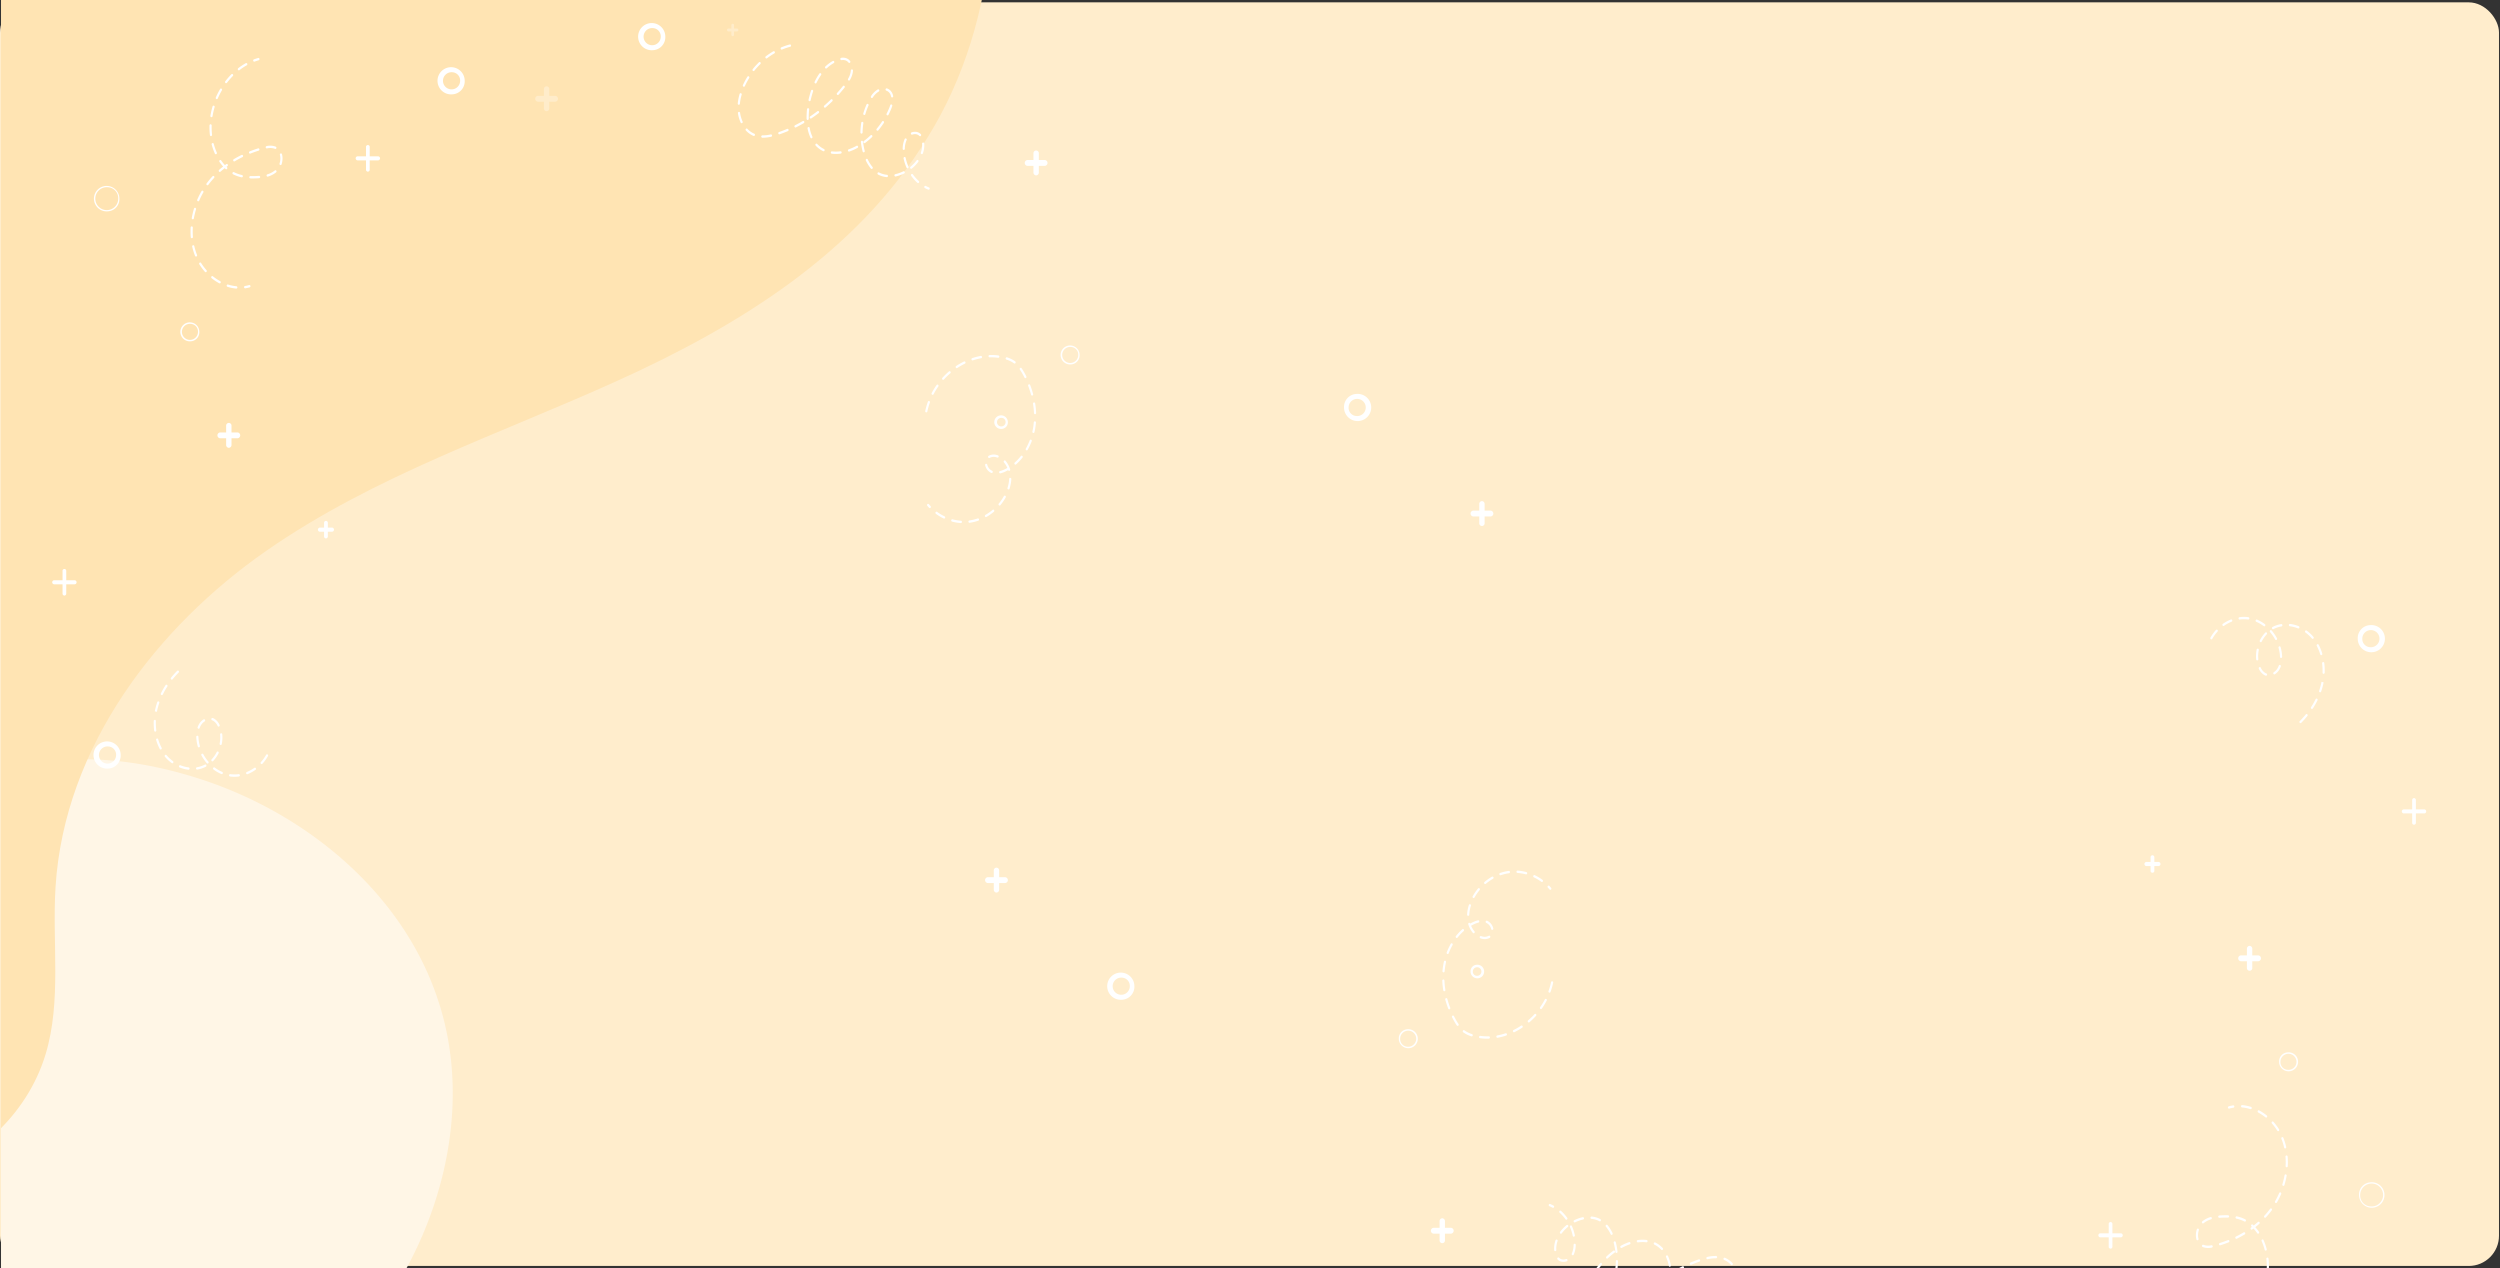 <svg xmlns="http://www.w3.org/2000/svg" xmlns:xlink="http://www.w3.org/1999/xlink" width="1240.5" height="629.333" viewBox="0 0 1240.5 629.333">
  <rect x="0" y="0" width="1240.5" height="629.333" fill="#333333" stroke="none"/>
  <defs>
    <linearGradient id="linear-gradient" x1="0.5" x2="0.165" y2="0.602" gradientUnits="objectBoundingBox">
      <stop offset="0" stop-color="#6a2d9d"/>
      <stop offset="0.473" stop-color="#dbcde7"/>
      <stop offset="1" stop-color="#9368b7"/>
    </linearGradient>
    <clipPath id="clip-path">
      <path id="Recurso_1" data-name="Recurso 1" d="M0,0H1240V629.333H0Z" transform="translate(0.333 69)" fill="url(#linear-gradient)"/>
    </clipPath>
  </defs>
  <g id="Grupo_100506" data-name="Grupo 100506" transform="translate(6937.5 8447.352)">
    <g id="Grupo_100505" data-name="Grupo 100505">
      <g id="Grupo_100504" data-name="Grupo 100504">
        <rect id="Rectángulo_35647" data-name="Rectángulo 35647" width="1240" height="627" rx="15" transform="translate(-6937.5 -8446.185)" fill="#ffedcc"/>
        <g id="Enmascarar_grupo_168" data-name="Enmascarar grupo 168" transform="translate(-6937.333 -8516.352)" clip-path="url(#clip-path)">
          <g id="Grupo_98729" data-name="Grupo 98729" transform="translate(-264.129 18.312)">
            <path id="Trazado_150454" data-name="Trazado 150454" d="M99.765,462.9c-36.381-10.4-70.526-34.623-88.16-70.823s-15.74-84.79,9.591-115.527c29.831-36.2,79.556-38.917,122.336-52.286,56.438-17.636,106.691-58.5,138.421-112.572,14.3-24.365,25.18-51.568,43.776-72.2C345.853,17.157,373.857,4.348,402.278.978s57.24,2.23,84.025,12.786c53.747,21.181,102.883,67.41,113.245,128.853,7.963,47.22-8.346,97.025-36.606,134.2s-67.361,62.912-108.187,81.37-83.81,30.247-126.09,44.146c-34.144,11.225-71.526,21.516-102.94,40.42-22.166,13.338-37.528,26.262-63.976,27.274A198.662,198.662,0,0,1,99.765,462.9Z" transform="translate(-121.086 449.586) rotate(-3)" fill="#fff6e6"/>
            <g id="Grupo_98728" data-name="Grupo 98728" transform="translate(-47.539 -223.645)" style="isolation: isolate">
              <path id="Trazado_150455" data-name="Trazado 150455" d="M725.733,36.475c-35.512,58.074-94.3,93.831-153.329,120.648s-121.126,47.238-175.04,84.768S297.321,338.77,292.891,408.445c-1.772,27.883,3.08,56.788-4.985,83.314-9.35,30.754-35.441,53.2-64.04,61.8s-59.306,4.837-87.728-4.44c-71.365-23.3-132.21-82.4-161.731-157.114s-27.169-163.624,6.253-236.343C17.211,76.139,85.534,20.8,151.437-31.493L347.23-186.854c42.791-33.955,85.618-76.626,133.365-102.324,94.651-50.944,226.638,22.112,262.986,123.793C766.748-100.576,761.894-21.7,725.733,36.475Z" transform="translate(46.18 305.819)" fill="#ffe4b3"/>
            </g>
          </g>
          <g id="Grupo_98769" data-name="Grupo 98769" transform="translate(25.738 80.47)">
            <g id="Grupo_98732" data-name="Grupo 98732" transform="translate(81.981 198.38)">
              <g id="Grupo_98730" data-name="Grupo 98730" transform="translate(0 4.725)">
                <path id="Trazado_150456" data-name="Trazado 150456" d="M343.707,220.258h-8.65a1.46,1.46,0,0,1,0-2.908h8.65a1.46,1.46,0,0,1,0,2.908Z" transform="translate(-333.727 -217.35)" fill="#fff"/>
              </g>
              <g id="Grupo_98731" data-name="Grupo 98731" transform="translate(4.324)">
                <path id="Trazado_150457" data-name="Trazado 150457" d="M339.077,225.687a1.4,1.4,0,0,1-1.33-1.455v-9.45a1.336,1.336,0,1,1,2.662,0v9.45A1.4,1.4,0,0,1,339.077,225.687Z" transform="translate(-337.747 -213.329)" fill="#fff"/>
              </g>
            </g>
            <g id="Grupo_98735" data-name="Grupo 98735" transform="translate(462.89 419.067)">
              <g id="Grupo_98733" data-name="Grupo 98733" transform="translate(0 4.725)">
                <path id="Trazado_150458" data-name="Trazado 150458" d="M343.707,220.258h-8.65a1.46,1.46,0,0,1,0-2.908h8.65a1.46,1.46,0,0,1,0,2.908Z" transform="translate(-333.727 -217.35)" fill="#fff"/>
              </g>
              <g id="Grupo_98734" data-name="Grupo 98734" transform="translate(4.324)">
                <path id="Trazado_150459" data-name="Trazado 150459" d="M339.077,225.687a1.4,1.4,0,0,1-1.33-1.455v-9.45a1.336,1.336,0,1,1,2.662,0v9.45A1.4,1.4,0,0,1,339.077,225.687Z" transform="translate(-337.747 -213.329)" fill="#fff"/>
              </g>
            </g>
            <g id="Grupo_98738" data-name="Grupo 98738" transform="translate(482.571 63.205)">
              <g id="Grupo_98736" data-name="Grupo 98736" transform="translate(0 4.725)">
                <path id="Trazado_150460" data-name="Trazado 150460" d="M716.159,105.22h-8.65a1.46,1.46,0,0,1,0-2.908h8.65a1.46,1.46,0,0,1,0,2.908Z" transform="translate(-706.179 -102.312)" fill="#fff"/>
              </g>
              <g id="Grupo_98737" data-name="Grupo 98737" transform="translate(4.325)">
                <path id="Trazado_150461" data-name="Trazado 150461" d="M711.531,110.649a1.4,1.4,0,0,1-1.33-1.454V99.745a1.336,1.336,0,1,1,2.662,0V109.2A1.4,1.4,0,0,1,711.531,110.649Z" transform="translate(-710.2 -98.291)" fill="#fff"/>
              </g>
            </g>
            <g id="Grupo_98741" data-name="Grupo 98741" transform="translate(150.579 60.492)">
              <g id="Grupo_98739" data-name="Grupo 98739" transform="translate(0 5.6)">
                <path id="Trazado_150462" data-name="Trazado 150462" d="M408.68,102.762H398.427a1.011,1.011,0,0,1,0-2.014H408.68a1.011,1.011,0,0,1,0,2.014Z" transform="translate(-397.506 -100.748)" fill="#fff"/>
              </g>
              <g id="Grupo_98740" data-name="Grupo 98740" transform="translate(5.126)">
                <path id="Trazado_150463" data-name="Trazado 150463" d="M403.194,109.2a.967.967,0,0,1-.922-1.007v-11.2a.925.925,0,1,1,1.842,0v11.2A.966.966,0,0,1,403.194,109.2Z" transform="translate(-402.272 -95.982)" fill="#fff"/>
              </g>
            </g>
            <g id="Grupo_98744" data-name="Grupo 98744" transform="translate(0 270.849)">
              <g id="Grupo_98742" data-name="Grupo 98742" transform="translate(0 5.6)">
                <path id="Trazado_150464" data-name="Trazado 150464" d="M268.678,281.78H258.425a1.01,1.01,0,0,1,0-2.012h10.253a1.01,1.01,0,0,1,0,2.012Z" transform="translate(-257.504 -279.768)" fill="#fff"/>
              </g>
              <g id="Grupo_98743" data-name="Grupo 98743" transform="translate(5.126)">
                <path id="Trazado_150465" data-name="Trazado 150465" d="M263.191,288.214a.965.965,0,0,1-.921-1.006v-11.2a.924.924,0,1,1,1.841,0v11.2A.965.965,0,0,1,263.191,288.214Z" transform="translate(-262.27 -275.002)" fill="#fff"/>
              </g>
            </g>
            <g id="Grupo_98747" data-name="Grupo 98747" transform="translate(239.662 31.363)" opacity="0.3">
              <g id="Grupo_98745" data-name="Grupo 98745" transform="translate(0 4.725)">
                <path id="Trazado_150466" data-name="Trazado 150466" d="M499.61,84.63h-8.65a1.46,1.46,0,0,1,0-2.908h8.65a1.46,1.46,0,0,1,0,2.908Z" transform="translate(-489.63 -81.722)" fill="#fff"/>
              </g>
              <g id="Grupo_98746" data-name="Grupo 98746" transform="translate(4.324)">
                <path id="Trazado_150467" data-name="Trazado 150467" d="M494.981,90.059A1.4,1.4,0,0,1,493.65,88.6v-9.45a1.336,1.336,0,1,1,2.662,0V88.6A1.4,1.4,0,0,1,494.981,90.059Z" transform="translate(-493.65 -77.701)" fill="#fff"/>
              </g>
            </g>
            <g id="Grupo_98750" data-name="Grupo 98750" transform="translate(131.85 246.992)">
              <g id="Grupo_98748" data-name="Grupo 98748" transform="translate(0 3.329)">
                <path id="Trazado_150468" data-name="Trazado 150468" d="M433.613,240.055h-6.094a1.028,1.028,0,0,1,0-2.048h6.094a1.028,1.028,0,0,1,0,2.048Z" transform="translate(-426.581 -238.007)" fill="#fff"/>
              </g>
              <g id="Grupo_98749" data-name="Grupo 98749" transform="translate(3.047)">
                <path id="Trazado_150469" data-name="Trazado 150469" d="M430.352,243.88a.984.984,0,0,1-.938-1.023V236.2a.941.941,0,1,1,1.876,0v6.659A.983.983,0,0,1,430.352,243.88Z" transform="translate(-429.414 -235.174)" fill="#fff"/>
              </g>
            </g>
            <g id="Grupo_98753" data-name="Grupo 98753" transform="translate(334.831 0.318)" opacity="0.3">
              <g id="Grupo_98751" data-name="Grupo 98751" transform="translate(0 2.363)">
                <path id="Trazado_150470" data-name="Trazado 150470" d="M573.808,48.237h-4.325a.729.729,0,0,1,0-1.454h4.325a.73.73,0,0,1,0,1.454Z" transform="translate(-568.816 -46.783)" fill="#fff"/>
              </g>
              <g id="Grupo_98752" data-name="Grupo 98752" transform="translate(2.163)">
                <path id="Trazado_150471" data-name="Trazado 150471" d="M571.493,50.952a.7.7,0,0,1-.666-.727V45.5a.668.668,0,1,1,1.331,0v4.725A.7.7,0,0,1,571.493,50.952Z" transform="translate(-570.827 -44.772)" fill="#fff"/>
              </g>
            </g>
            <g id="Grupo_98754" data-name="Grupo 98754" transform="translate(192.38 21.898)">
              <path id="Trazado_150472" data-name="Trazado 150472" d="M451.821,83.087a6.747,6.747,0,1,1,6.15-6.72A6.461,6.461,0,0,1,451.821,83.087Zm0-10.958a4.255,4.255,0,1,0,3.879,4.238A4.076,4.076,0,0,0,451.821,72.129Z" transform="translate(-445.669 -69.646)" fill="#fff"/>
            </g>
            <g id="Grupo_98755" data-name="Grupo 98755" transform="translate(468.048 194.639)">
              <path id="Trazado_150473" data-name="Trazado 150473" d="M716.24,240.959a3.373,3.373,0,1,1,3.076-3.359A3.231,3.231,0,0,1,716.24,240.959Zm0-5.479a2.128,2.128,0,1,0,1.939,2.12A2.037,2.037,0,0,0,716.24,235.48Z" transform="translate(-713.164 -234.239)" fill="#fff"/>
            </g>
            <g id="Grupo_98756" data-name="Grupo 98756" transform="translate(291.921)">
              <path id="Trazado_150474" data-name="Trazado 150474" d="M530.423,112.8a6.747,6.747,0,1,1,6.152-6.72A6.463,6.463,0,0,1,530.423,112.8Zm0-10.96a4.255,4.255,0,1,0,3.882,4.24A4.076,4.076,0,0,0,530.423,101.845Z" transform="translate(-524.272 -99.363)" fill="#fff"/>
            </g>
            <g id="Grupo_98757" data-name="Grupo 98757" transform="translate(21.676 356.446)">
              <path id="Trazado_150475" data-name="Trazado 150475" d="M235.071,361.288a6.746,6.746,0,1,1,6.152-6.721A6.461,6.461,0,0,1,235.071,361.288Zm0-10.96a4.256,4.256,0,1,0,3.881,4.238A4.075,4.075,0,0,0,235.071,350.329Z" transform="translate(-228.92 -347.848)" fill="#fff"/>
            </g>
            <g id="Grupo_98758" data-name="Grupo 98758" transform="translate(524.676 471.16)">
              <path id="Trazado_150476" data-name="Trazado 150476" d="M235.071,361.288a6.746,6.746,0,1,1,6.152-6.721A6.461,6.461,0,0,1,235.071,361.288Zm0-10.96a4.256,4.256,0,1,0,3.881,4.238A4.075,4.075,0,0,0,235.071,350.329Z" transform="translate(-228.92 -347.848)" fill="#fff"/>
            </g>
            <g id="Grupo_98759" data-name="Grupo 98759" transform="translate(21.819 80.813)">
              <path id="Trazado_150477" data-name="Trazado 150477" d="M283.55,125.86a6.316,6.316,0,1,1,5.758-6.292A6.05,6.05,0,0,1,283.55,125.86Zm0-11.955a5.685,5.685,0,1,0,5.183,5.663A5.445,5.445,0,0,0,283.55,113.9Z" transform="translate(-277.79 -113.276)" fill="#fff"/>
            </g>
            <g id="Grupo_98760" data-name="Grupo 98760" transform="translate(501.196 159.966)">
              <path id="Trazado_150478" data-name="Trazado 150478" d="M727.793,190.028a4.713,4.713,0,1,1,4.3-4.7A4.515,4.515,0,0,1,727.793,190.028Zm0-8.664a3.984,3.984,0,1,0,3.632,3.968A3.816,3.816,0,0,0,727.793,181.364Z" transform="translate(-723.496 -180.638)" fill="#fff"/>
            </g>
            <g id="Grupo_98761" data-name="Grupo 98761" transform="translate(64.403 148.5)">
              <path id="Trazado_150479" data-name="Trazado 150479" d="M321.681,180.27a4.713,4.713,0,1,1,4.3-4.7A4.515,4.515,0,0,1,321.681,180.27Zm0-8.662a3.983,3.983,0,1,0,3.631,3.967A3.815,3.815,0,0,0,321.681,171.607Z" transform="translate(-317.383 -170.88)" fill="#fff"/>
            </g>
            <g id="Grupo_98762" data-name="Grupo 98762" transform="translate(340.162 10.576)">
              <path id="Trazado_150480" data-name="Trazado 150480" d="M668.483,125.6a.5.5,0,0,1-.187-.036,17.423,17.423,0,0,1-1.67-.785.614.614,0,0,1-.246-.786.521.521,0,0,1,.721-.269,16.255,16.255,0,0,0,1.57.738.6.6,0,0,1,.317.756A.543.543,0,0,1,668.483,125.6ZM663.26,122.3a.51.51,0,0,1-.342-.133,21.352,21.352,0,0,1-3.077-3.452.623.623,0,0,1,.092-.825.508.508,0,0,1,.754.1,20.284,20.284,0,0,0,2.914,3.268.624.624,0,0,1,.073.827A.516.516,0,0,1,663.26,122.3Zm-15.489-2.943-.046,0a11.175,11.175,0,0,1-4.043-1.142l-.275-.145a.615.615,0,0,1-.244-.787.521.521,0,0,1,.721-.267l.254.134a10.15,10.15,0,0,0,3.678,1.035.573.573,0,0,1,.49.635A.559.559,0,0,1,647.771,119.352Zm4.277-.315a.551.551,0,0,1-.526-.469.588.588,0,0,1,.418-.693,18.365,18.365,0,0,0,3.975-1.41.523.523,0,0,1,.71.3.611.611,0,0,1-.273.776,19.389,19.389,0,0,1-4.2,1.485A.488.488,0,0,1,652.048,119.037Zm-11.8-3.75a.518.518,0,0,1-.4-.19,18.32,18.32,0,0,1-2.508-3.994.613.613,0,0,1,.232-.791.517.517,0,0,1,.724.254,17.2,17.2,0,0,0,2.344,3.735.626.626,0,0,1-.032.831A.512.512,0,0,1,640.247,115.287Zm19.592-.066a.523.523,0,0,1-.43-.235.625.625,0,0,1,.108-.823,17.966,17.966,0,0,0,3.015-3.137.509.509,0,0,1,.757-.083.627.627,0,0,1,.076.827,19.077,19.077,0,0,1-3.2,3.334A.511.511,0,0,1,659.839,115.221Zm-1.842-.27a.535.535,0,0,1-.484-.333,22.766,22.766,0,0,1-1.457-4.552.59.59,0,0,1,.406-.7.535.535,0,0,1,.643.443,21.664,21.664,0,0,0,1.377,4.3.611.611,0,0,1-.251.784A.494.494,0,0,1,658,114.951Zm7.131-7a.508.508,0,0,1-.193-.039.606.606,0,0,1-.31-.759,11.066,11.066,0,0,0,.644-3.66q0-.345-.025-.692a.573.573,0,0,1,.5-.629.553.553,0,0,1,.577.542c.018.26.027.521.027.779a12.345,12.345,0,0,1-.715,4.08A.54.54,0,0,1,665.128,107.956Zm-42.69-.106a16.193,16.193,0,0,1-2-.122.577.577,0,0,1-.473-.65.548.548,0,0,1,.595-.517,16.423,16.423,0,0,0,4.167-.041.554.554,0,0,1,.6.513.578.578,0,0,1-.468.653A18.53,18.53,0,0,1,622.438,107.85Zm13.819-.8a.546.546,0,0,1-.517-.429l-.14-.56a34.749,34.749,0,0,1-.726-4.127.579.579,0,0,1,.467-.656.556.556,0,0,1,.6.51,33.733,33.733,0,0,0,.7,3.975l.135.541a.6.6,0,0,1-.372.725A.53.53,0,0,1,636.257,107.05Zm-7.27-.363a.543.543,0,0,1-.512-.411.6.6,0,0,1,.351-.737,24.772,24.772,0,0,0,3.9-1.738.516.516,0,0,1,.723.259.614.614,0,0,1-.238.79,25.672,25.672,0,0,1-4.06,1.811A.522.522,0,0,1,628.987,106.687Zm-12.628-.166a.507.507,0,0,1-.219-.051,12.563,12.563,0,0,1-3.048-2.1q-.336-.314-.645-.646a.626.626,0,0,1-.005-.831.507.507,0,0,1,.76-.007c.188.2.385.4.588.59a11.461,11.461,0,0,0,2.789,1.925.609.609,0,0,1,.271.776A.536.536,0,0,1,616.359,106.521Zm39.787-.66h-.015a.569.569,0,0,1-.523-.605,12.21,12.21,0,0,1,1-4.8.518.518,0,0,1,.724-.257.614.614,0,0,1,.237.79,10.918,10.918,0,0,0-.887,4.3A.562.562,0,0,1,656.146,105.861ZM636.658,102.5a.525.525,0,0,1-.443-.255.621.621,0,0,1,.14-.817A37.051,37.051,0,0,0,639.7,98.6a.509.509,0,0,1,.759.055.626.626,0,0,1-.052.83,37.949,37.949,0,0,1-3.448,2.92A.5.5,0,0,1,636.658,102.5Zm-26.336-2.409a.532.532,0,0,1-.481-.325,20.25,20.25,0,0,1-1.427-4.579.588.588,0,0,1,.416-.694.542.542,0,0,1,.637.454,18.979,18.979,0,0,0,1.336,4.3.614.614,0,0,1-.24.788A.5.5,0,0,1,610.322,100.094Zm-24.031-.3-.316,0a.59.59,0,0,1,.012-1.175H586l.289,0a18.106,18.106,0,0,0,3.867-.454.542.542,0,0,1,.632.461.587.587,0,0,1-.423.691A19.062,19.062,0,0,1,586.291,99.789Zm77.965-.729a.514.514,0,0,1-.371-.162,2.935,2.935,0,0,0-2.164-.88h0a4.047,4.047,0,0,0-1.334.234.531.531,0,0,1-.677-.38.6.6,0,0,1,.349-.739,5.021,5.021,0,0,1,1.662-.29h0a3.925,3.925,0,0,1,2.906,1.2.627.627,0,0,1,.017.831A.515.515,0,0,1,664.257,99.061Zm-82.478-.127a.5.5,0,0,1-.195-.04c-.169-.072-.337-.147-.5-.228a11.1,11.1,0,0,1-3.261-2.438.627.627,0,0,1-.009-.831.507.507,0,0,1,.76-.009,10.05,10.05,0,0,0,2.946,2.2c.151.073.3.142.456.207a.606.606,0,0,1,.309.759A.544.544,0,0,1,581.778,98.934Zm12.637-.817a.547.547,0,0,1-.513-.409.6.6,0,0,1,.35-.739c1.343-.466,2.7-.989,4.027-1.551a.524.524,0,0,1,.695.336.6.6,0,0,1-.307.76c-1.349.57-2.723,1.1-4.089,1.575A.493.493,0,0,1,594.415,98.117Zm40.771-.36h-.011a.567.567,0,0,1-.527-.6,36.4,36.4,0,0,1,.4-4.76.543.543,0,0,1,.617-.484.583.583,0,0,1,.443.674,35.547,35.547,0,0,0-.387,4.593A.563.563,0,0,1,635.186,97.758Zm7.94-1.423a.511.511,0,0,1-.361-.153.625.625,0,0,1-.037-.83,39.963,39.963,0,0,0,2.662-3.6.509.509,0,0,1,.751-.136.624.624,0,0,1,.124.82,40.852,40.852,0,0,1-2.74,3.707A.516.516,0,0,1,643.125,96.335Zm-40.692-1.613a.536.536,0,0,1-.488-.342.613.613,0,0,1,.263-.78c1.282-.644,2.568-1.343,3.823-2.076a.514.514,0,0,1,.727.241.616.616,0,0,1-.219.8c-1.273.745-2.579,1.454-3.881,2.108A.5.5,0,0,1,602.433,94.721ZM575.7,92.595a.537.537,0,0,1-.483-.328,17.3,17.3,0,0,1-1.347-4.632.583.583,0,0,1,.447-.671.546.546,0,0,1,.616.488,15.967,15.967,0,0,0,1.248,4.295.615.615,0,0,1-.244.787A.5.5,0,0,1,575.7,92.595Zm32.77-1.6a.564.564,0,0,1-.538-.573q-.008-.365-.008-.73a38.472,38.472,0,0,1,.222-4.045.548.548,0,0,1,.6-.515.578.578,0,0,1,.473.651A36.763,36.763,0,0,0,609,89.688q0,.351.008.7a.568.568,0,0,1-.525.6Zm1.547-.705a.529.529,0,0,1-.458-.28.62.62,0,0,1,.176-.808c1.206-.811,2.4-1.673,3.565-2.564a.511.511,0,0,1,.75.143.623.623,0,0,1-.131.819c-1.178.9-2.4,1.779-3.621,2.6A.5.5,0,0,1,610.014,90.286Zm38.107-1.579a.5.5,0,0,1-.259-.073.616.616,0,0,1-.212-.8c.435-.862.841-1.747,1.209-2.632.213-.513.4-1.029.556-1.533a.528.528,0,0,1,.68-.369.6.6,0,0,1,.339.744c-.167.542-.367,1.1-.6,1.645-.378.911-.8,1.824-1.245,2.712A.533.533,0,0,1,648.12,88.706Zm-11.543-.193a.48.48,0,0,1-.161-.027.6.6,0,0,1-.352-.738,34.908,34.908,0,0,1,1.617-4.443.519.519,0,0,1,.72-.273.614.614,0,0,1,.25.785,33.278,33.278,0,0,0-1.56,4.284A.545.545,0,0,1,636.577,88.514Zm-19.525-3.626a.524.524,0,0,1-.422-.222.624.624,0,0,1,.086-.825c1.113-.969,2.21-1.983,3.258-3.014a.507.507,0,0,1,.761.043.627.627,0,0,1-.041.83c-1.065,1.047-2.178,2.076-3.308,3.06A.509.509,0,0,1,617.052,84.887Zm-42.74-1.443a.447.447,0,0,1-.056,0,.576.576,0,0,1-.48-.645,25.788,25.788,0,0,1,.916-4.706.529.529,0,0,1,.675-.382.6.6,0,0,1,.35.737,24.463,24.463,0,0,0-.871,4.473A.558.558,0,0,1,574.312,83.445Zm35.117-1.771a.5.5,0,0,1-.124-.016.592.592,0,0,1-.4-.707,43.506,43.506,0,0,1,1.254-4.569.528.528,0,0,1,.689-.35.6.6,0,0,1,.32.753,42.465,42.465,0,0,0-1.218,4.437A.551.551,0,0,1,609.428,81.674ZM640.343,80.1a.5.5,0,0,1-.317-.113.624.624,0,0,1-.116-.821,10.216,10.216,0,0,1,3.327-3.322.517.517,0,0,1,.726.247.615.615,0,0,1-.226.793,9.176,9.176,0,0,0-2.96,2.975A.522.522,0,0,1,640.343,80.1Zm10.026-.281a.551.551,0,0,1-.525-.469,4.048,4.048,0,0,0-.935-1.975,3.33,3.33,0,0,0-1.414-.931.6.6,0,0,1-.349-.738.529.529,0,0,1,.675-.382,4.381,4.381,0,0,1,1.859,1.23,5.21,5.21,0,0,1,1.216,2.558.587.587,0,0,1-.416.694A.507.507,0,0,1,650.369,79.822ZM623.442,78.6a.51.51,0,0,1-.376-.169.625.625,0,0,1-.006-.831c.995-1.107,1.97-2.26,2.9-3.424a.506.506,0,0,1,.759-.059.626.626,0,0,1,.054.828c-.94,1.184-1.931,2.354-2.942,3.478A.515.515,0,0,1,623.442,78.6Zm-46.611-4.092a.5.5,0,0,1-.24-.062.615.615,0,0,1-.241-.788q.19-.416.391-.825a37.606,37.606,0,0,1,1.817-3.295.51.51,0,0,1,.745-.159.62.62,0,0,1,.145.815c-.637,1.032-1.229,2.106-1.759,3.191q-.194.4-.379.8A.533.533,0,0,1,576.831,74.509ZM612.4,72.875a.49.49,0,0,1-.251-.068.615.615,0,0,1-.225-.793,29.939,29.939,0,0,1,2.347-4.046.509.509,0,0,1,.754-.114.625.625,0,0,1,.1.824,28.6,28.6,0,0,0-2.252,3.885A.533.533,0,0,1,612.4,72.875Zm16.587-1.439a.494.494,0,0,1-.284-.089.618.618,0,0,1-.172-.808,10.132,10.132,0,0,0,1.282-3.433,6.259,6.259,0,0,0,.069-.67.562.562,0,0,1,.567-.553.569.569,0,0,1,.507.619,7.19,7.19,0,0,1-.084.806,11.343,11.343,0,0,1-1.428,3.853A.528.528,0,0,1,628.99,71.436Zm-47.365-4.7a.51.51,0,0,1-.354-.146.626.626,0,0,1-.052-.828,37.944,37.944,0,0,1,3.069-3.394.506.506,0,0,1,.759.046.629.629,0,0,1-.041.831,36.32,36.32,0,0,0-2.976,3.29A.52.52,0,0,1,581.626,66.734Zm35.994-1.263a.518.518,0,0,1-.4-.2.625.625,0,0,1,.05-.83,18.135,18.135,0,0,1,3.652-2.721.52.52,0,0,1,.724.255.616.616,0,0,1-.233.792,16.979,16.979,0,0,0-3.434,2.559A.511.511,0,0,1,617.62,65.471Zm11.511-2.78a.521.521,0,0,1-.4-.2,3.307,3.307,0,0,0-1.314-1,4.1,4.1,0,0,0-2.126-.188.55.55,0,0,1-.607-.5.581.581,0,0,1,.459-.663,5.081,5.081,0,0,1,2.65.251,4.405,4.405,0,0,1,1.742,1.32.626.626,0,0,1-.045.83A.509.509,0,0,1,629.13,62.691Zm-41.114-2.217a.528.528,0,0,1-.442-.251.623.623,0,0,1,.133-.818,35.988,35.988,0,0,1,3.72-2.492.517.517,0,0,1,.728.243.616.616,0,0,1-.221.794,34.905,34.905,0,0,0-3.611,2.417A.5.5,0,0,1,588.016,60.474Zm7.578-4.4a.54.54,0,0,1-.5-.377.605.605,0,0,1,.31-.759,32.121,32.121,0,0,1,4.172-1.415.534.534,0,0,1,.648.432.59.59,0,0,1-.4.709,31.156,31.156,0,0,0-4.04,1.372A.5.5,0,0,1,595.595,56.071Z" transform="translate(-573.773 -53.502)" fill="#fff"/>
            </g>
            <g id="Grupo_98766" data-name="Grupo 98766" transform="translate(68.638 17.285)">
              <g id="Grupo_98763" data-name="Grupo 98763" transform="translate(31.08)">
                <path id="Trazado_150481" data-name="Trazado 150481" d="M350.757,61.063a.545.545,0,0,1-.51-.4.6.6,0,0,1,.337-.746c.693-.258,1.4-.49,2.1-.687a.532.532,0,0,1,.655.422.6.6,0,0,1-.386.716c-.673.19-1.354.412-2.022.662A.474.474,0,0,1,350.757,61.063Z" transform="translate(-350.218 -59.212)" fill="#fff"/>
              </g>
              <g id="Grupo_98764" data-name="Grupo 98764" transform="translate(0 2.526)">
                <path id="Trazado_150482" data-name="Trazado 150482" d="M344.026,173.277h-.045a20.607,20.607,0,0,1-4.339-.881.6.6,0,0,1-.367-.729.532.532,0,0,1,.667-.4,19.521,19.521,0,0,0,4.127.839.575.575,0,0,1,.492.633A.56.56,0,0,1,344.026,173.277Zm-8.243-2.578a.5.5,0,0,1-.241-.062,25.619,25.619,0,0,1-3.753-2.51.624.624,0,0,1-.116-.821.511.511,0,0,1,.753-.125,24.518,24.518,0,0,0,3.6,2.4.615.615,0,0,1,.241.788A.535.535,0,0,1,335.783,170.7Zm-6.922-5.552a.515.515,0,0,1-.386-.179,27.653,27.653,0,0,1-2.78-3.726.621.621,0,0,1,.142-.817.512.512,0,0,1,.746.156,26.42,26.42,0,0,0,2.664,3.567.627.627,0,0,1-.012.831A.511.511,0,0,1,328.861,165.147Zm-4.811-7.761a.539.539,0,0,1-.492-.35c-.095-.233-.184-.466-.27-.7a30.873,30.873,0,0,1-1.139-3.854.59.59,0,0,1,.393-.711.537.537,0,0,1,.652.429,29.574,29.574,0,0,0,1.093,3.7q.123.335.255.664a.609.609,0,0,1-.273.776A.5.5,0,0,1,324.05,157.386Zm-2.082-9.1a.558.558,0,0,1-.535-.537c-.074-.926-.112-1.877-.112-2.826q0-.982.053-1.966a.555.555,0,0,1,.568-.552.571.571,0,0,1,.505.62c-.033.632-.052,1.266-.051,1.9,0,.917.035,1.833.108,2.726a.575.575,0,0,1-.489.636Zm.485-9.378a.458.458,0,0,1-.1-.012.587.587,0,0,1-.425-.689,41.016,41.016,0,0,1,1.109-4.627.526.526,0,0,1,.679-.374.6.6,0,0,1,.342.741,39.764,39.764,0,0,0-1.073,4.484A.553.553,0,0,1,322.452,138.9Zm2.689-8.93a.5.5,0,0,1-.229-.055.612.612,0,0,1-.257-.783,40.482,40.482,0,0,1,2.1-4.191.512.512,0,0,1,.741-.186.621.621,0,0,1,.169.811,39.732,39.732,0,0,0-2.039,4.068A.535.535,0,0,1,325.141,129.974Zm4.584-7.954a.511.511,0,0,1-.34-.132.624.624,0,0,1-.077-.827,43.532,43.532,0,0,1,2.938-3.531.509.509,0,0,1,.762,0,.629.629,0,0,1,0,.832,42.072,42.072,0,0,0-2.862,3.437A.52.52,0,0,1,329.725,122.02Zm22.491-3.392q-.6,0-1.206-.022a.589.589,0,0,1,.038-1.174c1.076.039,2.156.021,3.229-.036q.507-.026,1.022-.07a.589.589,0,0,1,.082,1.172c-.352.031-.7.054-1.051.073C353.627,118.607,352.922,118.628,352.216,118.628Zm-5.466-.546a.488.488,0,0,1-.109-.012,17.7,17.7,0,0,1-3.749-1.274c-.156-.075-.309-.152-.461-.23a.61.61,0,0,1-.257-.781.519.519,0,0,1,.715-.281c.144.074.289.146.433.215a16.7,16.7,0,0,0,3.533,1.2.588.588,0,0,1,.421.692A.552.552,0,0,1,346.75,118.082Zm12.838-.355a.546.546,0,0,1-.517-.428.6.6,0,0,1,.372-.725,10.612,10.612,0,0,0,3.692-1.917.508.508,0,0,1,.753.115.625.625,0,0,1-.105.824,11.821,11.821,0,0,1-4.048,2.108A.486.486,0,0,1,359.588,117.727ZM335.843,115.4a.52.52,0,0,1-.418-.219.625.625,0,0,1,.082-.826c.639-.564,1.3-1.115,1.981-1.65a21.778,21.778,0,0,1-1.812-2.3.625.625,0,0,1,.109-.823.508.508,0,0,1,.753.118,20.347,20.347,0,0,0,1.844,2.316q.319-.24.644-.476a.512.512,0,0,1,.746.165.622.622,0,0,1-.152.814c-.144.106-.289.212-.431.317.069.067.139.133.209.2a.625.625,0,0,1,.065.827.506.506,0,0,1-.758.071c-.142-.132-.283-.267-.424-.4q-1.081.844-2.1,1.739A.5.5,0,0,1,335.843,115.4ZM366,112a.517.517,0,0,1-.18-.034.6.6,0,0,1-.327-.75,8.267,8.267,0,0,0,.4-2.509,6.9,6.9,0,0,0-.222-1.765.6.6,0,0,1,.365-.729.531.531,0,0,1,.667.4,8.1,8.1,0,0,1,.266,2.094,9.568,9.568,0,0,1-.461,2.9A.543.543,0,0,1,366,112Zm-22.989-1.811a.53.53,0,0,1-.471-.307.615.615,0,0,1,.213-.8c1.253-.749,2.565-1.461,3.9-2.116a.521.521,0,0,1,.711.295.61.61,0,0,1-.27.777c-1.31.644-2.6,1.342-3.825,2.076A.509.509,0,0,1,343.014,110.189Zm-9.142-3.567a.537.537,0,0,1-.484-.331,30.484,30.484,0,0,1-1.575-4.488.6.6,0,0,1,.367-.729.529.529,0,0,1,.667.4,29.045,29.045,0,0,0,1.509,4.3.612.612,0,0,1-.25.785A.5.5,0,0,1,333.872,106.621Zm17-.3a.543.543,0,0,1-.505-.387.6.6,0,0,1,.322-.753c1.347-.536,2.737-1.032,4.134-1.475a.534.534,0,0,1,.667.4.6.6,0,0,1-.367.729c-1.375.435-2.743.922-4.067,1.45A.511.511,0,0,1,350.869,106.321Zm12.542-2.331a.514.514,0,0,1-.2-.041,6.737,6.737,0,0,0-3.969-.221.549.549,0,0,1-.618-.483.584.584,0,0,1,.442-.676,7.666,7.666,0,0,1,4.539.286.607.607,0,0,1,.3.761A.542.542,0,0,1,363.411,103.989Zm-31.949-6.375a.557.557,0,0,1-.532-.516q-.047-.414-.083-.828c-.085-.974-.128-1.976-.128-2.975,0-.331,0-.66.014-.989a.556.556,0,0,1,.555-.568.568.568,0,0,1,.521.606c-.01.317-.013.635-.014.953,0,.96.042,1.924.124,2.864.022.266.049.53.079.794a.579.579,0,0,1-.468.654A.425.425,0,0,1,331.462,97.615Zm.255-9.384a.438.438,0,0,1-.095-.009.584.584,0,0,1-.436-.68,37.879,37.879,0,0,1,1.059-4.646.531.531,0,0,1,.677-.378.6.6,0,0,1,.347.739,36.429,36.429,0,0,0-1.024,4.49A.553.553,0,0,1,331.717,88.231Zm2.631-8.944a.489.489,0,0,1-.23-.058.612.612,0,0,1-.257-.783,39.385,39.385,0,0,1,2.124-4.182.511.511,0,0,1,.743-.179.622.622,0,0,1,.162.812,37.751,37.751,0,0,0-2.056,4.053A.539.539,0,0,1,334.348,79.286Zm4.636-7.917a.51.51,0,0,1-.344-.136.626.626,0,0,1-.069-.827,36.578,36.578,0,0,1,3.013-3.471.506.506,0,0,1,.759.031.625.625,0,0,1-.028.831,35.488,35.488,0,0,0-2.918,3.363A.52.52,0,0,1,338.984,71.369Zm6.311-6.386a.524.524,0,0,1-.439-.248.624.624,0,0,1,.128-.819,31.175,31.175,0,0,1,3.745-2.49.52.52,0,0,1,.725.253.617.617,0,0,1-.231.792,29.87,29.87,0,0,0-3.617,2.405A.5.5,0,0,1,345.295,64.982Z" transform="translate(-321.321 -61.361)" fill="#fff"/>
              </g>
              <g id="Grupo_98765" data-name="Grupo 98765" transform="translate(26.563 112.676)">
                <path id="Trazado_150483" data-name="Trazado 150483" d="M346.556,156.739a.557.557,0,0,1-.532-.505.581.581,0,0,1,.457-.664,17.285,17.285,0,0,0,2.047-.448.533.533,0,0,1,.656.421.594.594,0,0,1-.385.716,18.185,18.185,0,0,1-2.166.475A.586.586,0,0,1,346.556,156.739Z" transform="translate(-346.018 -155.102)" fill="#fff"/>
              </g>
            </g>
            <g id="Grupo_98767" data-name="Grupo 98767" transform="translate(433.186 164.662)">
              <path id="Trazado_150484" data-name="Trazado 150484" d="M698.438,292.147h-.033a22.986,22.986,0,0,1-4.341-.729.591.591,0,0,1-.394-.711.535.535,0,0,1,.65-.43,22.059,22.059,0,0,0,4.153.7.571.571,0,0,1,.5.623A.56.56,0,0,1,698.438,292.147Zm4.293-.139a.558.558,0,0,1-.532-.516.581.581,0,0,1,.468-.656,21.223,21.223,0,0,0,4.1-.986.531.531,0,0,1,.675.382.6.6,0,0,1-.349.738A22.26,22.26,0,0,1,702.8,292,.432.432,0,0,1,702.731,292.008Zm-12.607-2.087a.49.49,0,0,1-.216-.049,24.559,24.559,0,0,1-3.849-2.309.62.62,0,0,1-.147-.814.508.508,0,0,1,.745-.161,23.46,23.46,0,0,0,3.684,2.208.61.61,0,0,1,.276.774A.538.538,0,0,1,690.124,289.922Zm20.764-.739a.532.532,0,0,1-.475-.313.616.616,0,0,1,.225-.794,24.151,24.151,0,0,0,3.536-2.485.507.507,0,0,1,.754.1.625.625,0,0,1-.1.825,25.117,25.117,0,0,1-3.691,2.6A.5.5,0,0,1,710.889,289.182Zm-27.868-4.475a.508.508,0,0,1-.374-.167q-.436-.464-.846-.951a.629.629,0,0,1,.031-.832.511.511,0,0,1,.76.035c.26.309.529.612.8.9a.627.627,0,0,1,.011.831A.518.518,0,0,1,683.021,284.708Zm34.636-1.256a.507.507,0,0,1-.36-.153.626.626,0,0,1-.038-.83,24.5,24.5,0,0,0,2.517-3.666.516.516,0,0,1,.741-.194.624.624,0,0,1,.177.81,25.957,25.957,0,0,1-2.638,3.84A.518.518,0,0,1,717.656,283.452Zm4.433-7.983a.493.493,0,0,1-.177-.032.6.6,0,0,1-.331-.749,17.311,17.311,0,0,0,.825-4.426c.015-.324.22-.6.565-.557a.571.571,0,0,1,.51.617,18.577,18.577,0,0,1-.883,4.752A.543.543,0,0,1,722.09,275.468Zm-4.119-7.977a.55.55,0,0,1-.524-.456.591.591,0,0,1,.4-.7,12.652,12.652,0,0,0,2.519-.953q.573-.282,1.128-.6a10.765,10.765,0,0,0-1.667-2.743.625.625,0,0,1,.03-.83.5.5,0,0,1,.759.033,12.207,12.207,0,0,1,2.286,4.229.6.6,0,0,1-.336.745.525.525,0,0,1-.672-.338q-.534.3-1.085.576a13.783,13.783,0,0,1-2.722,1.027A.527.527,0,0,1,717.97,267.491Zm-4.233-.183a.5.5,0,0,1-.195-.04c-.072-.031-.145-.063-.216-.1a5.557,5.557,0,0,1-2.842-3.712.592.592,0,0,1,.384-.717.528.528,0,0,1,.655.421,4.448,4.448,0,0,0,2.235,2.933l.173.078a.606.606,0,0,1,.307.76A.54.54,0,0,1,713.737,267.308Zm11.788-4.156a.521.521,0,0,1-.417-.216.628.628,0,0,1,.076-.827,25.279,25.279,0,0,0,3.014-3.2.505.505,0,0,1,.758-.06.625.625,0,0,1,.055.828,26.669,26.669,0,0,1-3.146,3.347A.511.511,0,0,1,725.525,263.152Zm-13.04-3.275a.531.531,0,0,1-.472-.307.614.614,0,0,1,.215-.8,5.277,5.277,0,0,1,3.828-.471,7.59,7.59,0,0,1,.776.224.6.6,0,0,1,.35.738.533.533,0,0,1-.675.383,6.11,6.11,0,0,0-.674-.2,4.284,4.284,0,0,0-3.089.353A.5.5,0,0,1,712.485,259.877Zm18.658-3.791a.5.5,0,0,1-.282-.087.617.617,0,0,1-.176-.807,31.27,31.27,0,0,0,1.922-4.1.519.519,0,0,1,.7-.314.608.608,0,0,1,.288.768,32.3,32.3,0,0,1-2,4.26A.525.525,0,0,1,731.143,256.086Zm3.311-8.637a.5.5,0,0,1-.129-.016.593.593,0,0,1-.394-.711c.167-.734.306-1.482.419-2.221.116-.764.208-1.545.273-2.324a.553.553,0,0,1,.585-.532.577.577,0,0,1,.486.639c-.068.807-.162,1.618-.284,2.41-.116.769-.264,1.545-.436,2.309A.549.549,0,0,1,734.453,247.449Zm.8-9.328a.56.56,0,0,1-.537-.56,40.363,40.363,0,0,0-.466-4.594.585.585,0,0,1,.437-.68.549.549,0,0,1,.623.478,41.268,41.268,0,0,1,.48,4.743.57.57,0,0,1-.512.615Zm-53.966-.9a.476.476,0,0,1-.12-.015.591.591,0,0,1-.4-.705,33.971,33.971,0,0,1,1.306-4.565.525.525,0,0,1,.7-.33.605.605,0,0,1,.3.763,32.9,32.9,0,0,0-1.257,4.4A.551.551,0,0,1,681.289,237.221Zm52.5-8.34a.546.546,0,0,1-.515-.42,45.139,45.139,0,0,0-1.432-4.362.61.61,0,0,1,.286-.77.526.526,0,0,1,.706.314,46.633,46.633,0,0,1,1.471,4.483.6.6,0,0,1-.362.73A.473.473,0,0,1,733.794,228.88Zm-49.356-.37a.5.5,0,0,1-.268-.078.618.618,0,0,1-.2-.8,36.272,36.272,0,0,1,2.423-3.972.509.509,0,0,1,.754-.109.625.625,0,0,1,.1.824,35.284,35.284,0,0,0-2.344,3.842A.528.528,0,0,1,684.438,228.51Zm5.215-7.442a.51.51,0,0,1-.379-.17.626.626,0,0,1,0-.831,36.567,36.567,0,0,1,3.263-3.168.508.508,0,0,1,.755.1.626.626,0,0,1-.091.825,35.582,35.582,0,0,0-3.164,3.072A.515.515,0,0,1,689.653,221.068Zm40.814-.837a.533.533,0,0,1-.472-.306q-.352-.7-.726-1.382a27.722,27.722,0,0,0-1.528-2.517.624.624,0,0,1,.107-.823.507.507,0,0,1,.753.114,29.252,29.252,0,0,1,1.593,2.623q.384.7.745,1.419a.617.617,0,0,1-.213.8A.5.5,0,0,1,730.467,220.232Zm-34.061-4.953a.53.53,0,0,1-.46-.283.62.62,0,0,1,.182-.807,35,35,0,0,1,3.867-2.216.52.52,0,0,1,.711.3.609.609,0,0,1-.27.776,34.226,34.226,0,0,0-3.751,2.149A.5.5,0,0,1,696.406,215.279Zm28.705-2.29a.5.5,0,0,1-.3-.1,12.967,12.967,0,0,0-3.755-1.858.6.6,0,0,1-.364-.73.534.534,0,0,1,.668-.4,13.971,13.971,0,0,1,4.05,2.009.621.621,0,0,1,.146.815A.526.526,0,0,1,725.111,212.989Zm-20.872-1.546a.547.547,0,0,1-.515-.416.6.6,0,0,1,.357-.733,31.034,31.034,0,0,1,4.253-1.1.548.548,0,0,1,.619.484.584.584,0,0,1-.442.676,29.912,29.912,0,0,0-4.115,1.06A.488.488,0,0,1,704.239,211.442ZM717,210.129a.578.578,0,0,1-.065,0,26.736,26.736,0,0,0-4.216-.213.546.546,0,0,1-.552-.572.568.568,0,0,1,.524-.6,28.03,28.03,0,0,1,4.372.221.577.577,0,0,1,.469.653A.556.556,0,0,1,717,210.129Z" transform="translate(-680.751 -208.727)" fill="#fff"/>
            </g>
            <g id="Grupo_98768" data-name="Grupo 98768" transform="translate(50.352 321.247)">
              <path id="Trazado_150485" data-name="Trazado 150485" d="M295.648,370.627a15.646,15.646,0,0,1-1.753-.1c-.145-.014-.293-.033-.442-.053a.582.582,0,0,1-.467-.657.546.546,0,0,1,.6-.51c.137.019.274.038.413.051a15.275,15.275,0,0,0,3.744-.053.553.553,0,0,1,.6.511.58.58,0,0,1-.468.656A16.579,16.579,0,0,1,295.648,370.627Zm6.333-1.266a.542.542,0,0,1-.5-.383.6.6,0,0,1,.317-.754,18.744,18.744,0,0,0,3.736-2.04.513.513,0,0,1,.744.177.621.621,0,0,1-.162.812,19.83,19.83,0,0,1-3.944,2.151A.485.485,0,0,1,301.981,369.361Zm-12.614-.053a.486.486,0,0,1-.2-.04,18.933,18.933,0,0,1-3.9-2.263.618.618,0,0,1-.14-.815.51.51,0,0,1,.746-.153,18.015,18.015,0,0,0,3.685,2.137.605.605,0,0,1,.3.761A.541.541,0,0,1,289.367,369.308Zm-16.52-2.184a.548.548,0,0,1-.062,0,17.337,17.337,0,0,1-4.3-1.121.607.607,0,0,1-.319-.756.53.53,0,0,1,.692-.348,16.285,16.285,0,0,0,4.049,1.056.578.578,0,0,1,.474.651A.558.558,0,0,1,272.847,367.124Zm4.286-.075a.555.555,0,0,1-.53-.5.581.581,0,0,1,.451-.67,13.092,13.092,0,0,0,3.771-1.23l.174-.09a.518.518,0,0,1,.718.274.614.614,0,0,1-.251.785l-.189.1a14.042,14.042,0,0,1-4.062,1.327A.472.472,0,0,1,277.133,367.049Zm32.03-2.73a.516.516,0,0,1-.379-.17.628.628,0,0,1,0-.831,19.464,19.464,0,0,0,2.58-3.576.514.514,0,0,1,.741-.194.621.621,0,0,1,.176.808,20.683,20.683,0,0,1-2.735,3.79A.515.515,0,0,1,309.162,364.319Zm-26.847-.263a.517.517,0,0,1-.391-.186,21.954,21.954,0,0,1-2.653-3.851.617.617,0,0,1,.188-.8.512.512,0,0,1,.737.2,20.725,20.725,0,0,0,2.513,3.645.627.627,0,0,1-.024.831A.509.509,0,0,1,282.316,364.056Zm-17.477-.136a.5.5,0,0,1-.3-.1,18.627,18.627,0,0,1-3.369-3.133.629.629,0,0,1,.033-.831.508.508,0,0,1,.761.038,17.481,17.481,0,0,0,3.169,2.946.624.624,0,0,1,.151.815A.527.527,0,0,1,264.839,363.92Zm19.888-.948a.515.515,0,0,1-.385-.177.627.627,0,0,1,.009-.831,15.475,15.475,0,0,0,2.5-3.6.516.516,0,0,1,.731-.229.616.616,0,0,1,.21.8A16.693,16.693,0,0,1,285.1,362.8.511.511,0,0,1,284.727,362.971Zm-25.679-5.886a.534.534,0,0,1-.468-.3,25.135,25.135,0,0,1-1.781-4.4.6.6,0,0,1,.342-.741.527.527,0,0,1,.679.374,23.872,23.872,0,0,0,1.7,4.183.619.619,0,0,1-.2.8A.505.505,0,0,1,259.048,357.086Zm18.938-1.06a.544.544,0,0,1-.513-.415,20.754,20.754,0,0,1-.62-3.027c-.074-.595-.122-1.18-.141-1.741a.572.572,0,0,1,.518-.61.539.539,0,0,1,.557.565c.017.524.061,1.072.131,1.625a19.553,19.553,0,0,0,.581,2.841.6.6,0,0,1-.355.734A.472.472,0,0,1,277.987,356.026Zm10.847-1.168a.48.48,0,0,1-.114-.014.589.589,0,0,1-.411-.7,15.5,15.5,0,0,0,.3-2.994,14.052,14.052,0,0,0-.077-1.484.58.58,0,0,1,.472-.652.557.557,0,0,1,.6.516,15.5,15.5,0,0,1,.084,1.622,16.633,16.633,0,0,1-.326,3.243A.551.551,0,0,1,288.834,354.858Zm-32.486-6.637a.555.555,0,0,1-.531-.508,30.333,30.333,0,0,1-.234-3.775c0-.338.005-.678.016-1.016a.6.6,0,0,1,.556-.566.571.571,0,0,1,.519.609q-.016.486-.016.974a29.242,29.242,0,0,0,.224,3.617.578.578,0,0,1-.46.66A.517.517,0,0,1,256.348,348.221Zm21.545-1.428a.47.47,0,0,1-.2-.041.6.6,0,0,1-.3-.761,8.9,8.9,0,0,1,.873-1.784,6.864,6.864,0,0,1,2.051-2.053.513.513,0,0,1,.737.208.619.619,0,0,1-.19.8,5.757,5.757,0,0,0-1.718,1.716,7.706,7.706,0,0,0-.753,1.54A.54.54,0,0,1,277.893,346.793Zm9.9-1.068a.534.534,0,0,1-.472-.308,5.835,5.835,0,0,0-2.226-2.609,3.473,3.473,0,0,0-.535-.241.6.6,0,0,1-.346-.739.528.528,0,0,1,.677-.38,4.5,4.5,0,0,1,.694.313,6.93,6.93,0,0,1,2.682,3.1.616.616,0,0,1-.216.8A.507.507,0,0,1,287.792,345.725Zm-30.6-7.363-.534-.079-.522-.142a33.782,33.782,0,0,1,1.218-4.572.528.528,0,0,1,.692-.345.605.605,0,0,1,.316.757A32.55,32.55,0,0,0,257.188,338.362Zm2.449-8.274a.51.51,0,0,1-.256-.069.617.617,0,0,1-.218-.8,40.118,40.118,0,0,1,2.306-4.05.512.512,0,0,1,.75-.14.623.623,0,0,1,.128.819,38.793,38.793,0,0,0-2.236,3.929A.534.534,0,0,1,259.637,330.089Zm4.946-7.666a.506.506,0,0,1-.356-.148.625.625,0,0,1-.046-.828c.946-1.168,1.971-2.311,3.049-3.4a.506.506,0,0,1,.759.034.625.625,0,0,1-.03.83c-1.051,1.06-2.05,2.175-2.974,3.313A.515.515,0,0,1,264.583,322.423Z" transform="translate(-255.582 -317.893)" fill="#fff"/>
            </g>
          </g>
          <g id="Grupo_98809" data-name="Grupo 98809" transform="translate(1203.717 749.07) rotate(-180)">
            <g id="Grupo_98772" data-name="Grupo 98772" transform="translate(81.981 198.38)">
              <g id="Grupo_98770" data-name="Grupo 98770" transform="translate(0 4.725)">
                <path id="Trazado_150486" data-name="Trazado 150486" d="M343.707,220.258h-8.65a1.46,1.46,0,0,1,0-2.908h8.65a1.46,1.46,0,0,1,0,2.908Z" transform="translate(-333.727 -217.35)" fill="#fff"/>
              </g>
              <g id="Grupo_98771" data-name="Grupo 98771" transform="translate(4.324)">
                <path id="Trazado_150487" data-name="Trazado 150487" d="M339.077,225.687a1.4,1.4,0,0,1-1.33-1.455v-9.45a1.336,1.336,0,1,1,2.662,0v9.45A1.4,1.4,0,0,1,339.077,225.687Z" transform="translate(-337.747 -213.329)" fill="#fff"/>
              </g>
            </g>
            <g id="Grupo_98775" data-name="Grupo 98775" transform="translate(462.89 419.067)">
              <g id="Grupo_98773" data-name="Grupo 98773" transform="translate(0 4.725)">
                <path id="Trazado_150488" data-name="Trazado 150488" d="M343.707,220.258h-8.65a1.46,1.46,0,0,1,0-2.908h8.65a1.46,1.46,0,0,1,0,2.908Z" transform="translate(-333.727 -217.35)" fill="#fff"/>
              </g>
              <g id="Grupo_98774" data-name="Grupo 98774" transform="translate(4.324)">
                <path id="Trazado_150489" data-name="Trazado 150489" d="M339.077,225.687a1.4,1.4,0,0,1-1.33-1.455v-9.45a1.336,1.336,0,1,1,2.662,0v9.45A1.4,1.4,0,0,1,339.077,225.687Z" transform="translate(-337.747 -213.329)" fill="#fff"/>
              </g>
            </g>
            <g id="Grupo_98778" data-name="Grupo 98778" transform="translate(482.571 63.205)">
              <g id="Grupo_98776" data-name="Grupo 98776" transform="translate(0 4.725)">
                <path id="Trazado_150490" data-name="Trazado 150490" d="M716.159,105.22h-8.65a1.46,1.46,0,0,1,0-2.908h8.65a1.46,1.46,0,0,1,0,2.908Z" transform="translate(-706.179 -102.312)" fill="#fff"/>
              </g>
              <g id="Grupo_98777" data-name="Grupo 98777" transform="translate(4.325)">
                <path id="Trazado_150491" data-name="Trazado 150491" d="M711.531,110.649a1.4,1.4,0,0,1-1.33-1.454V99.745a1.336,1.336,0,1,1,2.662,0V109.2A1.4,1.4,0,0,1,711.531,110.649Z" transform="translate(-710.2 -98.291)" fill="#fff"/>
              </g>
            </g>
            <g id="Grupo_98781" data-name="Grupo 98781" transform="translate(150.579 60.492)">
              <g id="Grupo_98779" data-name="Grupo 98779" transform="translate(0 5.6)">
                <path id="Trazado_150492" data-name="Trazado 150492" d="M408.68,102.762H398.427a1.011,1.011,0,0,1,0-2.014H408.68a1.011,1.011,0,0,1,0,2.014Z" transform="translate(-397.506 -100.748)" fill="#fff"/>
              </g>
              <g id="Grupo_98780" data-name="Grupo 98780" transform="translate(5.126)">
                <path id="Trazado_150493" data-name="Trazado 150493" d="M403.194,109.2a.967.967,0,0,1-.922-1.007v-11.2a.925.925,0,1,1,1.842,0v11.2A.966.966,0,0,1,403.194,109.2Z" transform="translate(-402.272 -95.982)" fill="#fff"/>
              </g>
            </g>
            <g id="Grupo_98784" data-name="Grupo 98784" transform="translate(0 270.849)">
              <g id="Grupo_98782" data-name="Grupo 98782" transform="translate(0 5.6)">
                <path id="Trazado_150494" data-name="Trazado 150494" d="M268.678,281.78H258.425a1.01,1.01,0,0,1,0-2.012h10.253a1.01,1.01,0,0,1,0,2.012Z" transform="translate(-257.504 -279.768)" fill="#fff"/>
              </g>
              <g id="Grupo_98783" data-name="Grupo 98783" transform="translate(5.126)">
                <path id="Trazado_150495" data-name="Trazado 150495" d="M263.191,288.214a.965.965,0,0,1-.921-1.006v-11.2a.924.924,0,1,1,1.841,0v11.2A.965.965,0,0,1,263.191,288.214Z" transform="translate(-262.27 -275.002)" fill="#fff"/>
              </g>
            </g>
            <g id="Grupo_98787" data-name="Grupo 98787" transform="translate(239.662 31.363)" opacity="0.3">
              <g id="Grupo_98785" data-name="Grupo 98785" transform="translate(0 4.725)">
                <path id="Trazado_150496" data-name="Trazado 150496" d="M499.61,84.63h-8.65a1.46,1.46,0,0,1,0-2.908h8.65a1.46,1.46,0,0,1,0,2.908Z" transform="translate(-489.63 -81.722)" fill="#fff"/>
              </g>
              <g id="Grupo_98786" data-name="Grupo 98786" transform="translate(4.324)">
                <path id="Trazado_150497" data-name="Trazado 150497" d="M494.981,90.059A1.4,1.4,0,0,1,493.65,88.6v-9.45a1.336,1.336,0,1,1,2.662,0V88.6A1.4,1.4,0,0,1,494.981,90.059Z" transform="translate(-493.65 -77.701)" fill="#fff"/>
              </g>
            </g>
            <g id="Grupo_98790" data-name="Grupo 98790" transform="translate(131.85 246.992)">
              <g id="Grupo_98788" data-name="Grupo 98788" transform="translate(0 3.329)">
                <path id="Trazado_150498" data-name="Trazado 150498" d="M433.613,240.055h-6.094a1.028,1.028,0,0,1,0-2.048h6.094a1.028,1.028,0,0,1,0,2.048Z" transform="translate(-426.581 -238.007)" fill="#fff"/>
              </g>
              <g id="Grupo_98789" data-name="Grupo 98789" transform="translate(3.047)">
                <path id="Trazado_150499" data-name="Trazado 150499" d="M430.352,243.88a.984.984,0,0,1-.938-1.023V236.2a.941.941,0,1,1,1.876,0v6.659A.983.983,0,0,1,430.352,243.88Z" transform="translate(-429.414 -235.174)" fill="#fff"/>
              </g>
            </g>
            <g id="Grupo_98793" data-name="Grupo 98793" transform="translate(334.831 0.318)" opacity="0.3">
              <g id="Grupo_98791" data-name="Grupo 98791" transform="translate(0 2.363)">
                <path id="Trazado_150500" data-name="Trazado 150500" d="M573.808,48.237h-4.325a.729.729,0,0,1,0-1.454h4.325a.73.73,0,0,1,0,1.454Z" transform="translate(-568.816 -46.783)" fill="#fff"/>
              </g>
              <g id="Grupo_98792" data-name="Grupo 98792" transform="translate(2.163)">
                <path id="Trazado_150501" data-name="Trazado 150501" d="M571.493,50.952a.7.7,0,0,1-.666-.727V45.5a.668.668,0,1,1,1.331,0v4.725A.7.7,0,0,1,571.493,50.952Z" transform="translate(-570.827 -44.772)" fill="#fff"/>
              </g>
            </g>
            <g id="Grupo_98794" data-name="Grupo 98794" transform="translate(192.38 21.898)">
              <path id="Trazado_150502" data-name="Trazado 150502" d="M451.821,83.087a6.747,6.747,0,1,1,6.15-6.72A6.461,6.461,0,0,1,451.821,83.087Zm0-10.958a4.255,4.255,0,1,0,3.879,4.238A4.076,4.076,0,0,0,451.821,72.129Z" transform="translate(-445.669 -69.646)" fill="#fff"/>
            </g>
            <g id="Grupo_98795" data-name="Grupo 98795" transform="translate(468.048 194.639)">
              <path id="Trazado_150503" data-name="Trazado 150503" d="M716.24,240.959a3.373,3.373,0,1,1,3.076-3.359A3.231,3.231,0,0,1,716.24,240.959Zm0-5.479a2.128,2.128,0,1,0,1.939,2.12A2.037,2.037,0,0,0,716.24,235.48Z" transform="translate(-713.164 -234.239)" fill="#fff"/>
            </g>
            <g id="Grupo_98796" data-name="Grupo 98796" transform="translate(291.921)">
              <path id="Trazado_150504" data-name="Trazado 150504" d="M530.423,112.8a6.747,6.747,0,1,1,6.152-6.72A6.463,6.463,0,0,1,530.423,112.8Zm0-10.96a4.255,4.255,0,1,0,3.882,4.24A4.076,4.076,0,0,0,530.423,101.845Z" transform="translate(-524.272 -99.363)" fill="#fff"/>
            </g>
            <g id="Grupo_98797" data-name="Grupo 98797" transform="translate(21.676 356.446)">
              <path id="Trazado_150505" data-name="Trazado 150505" d="M235.071,361.288a6.746,6.746,0,1,1,6.152-6.721A6.461,6.461,0,0,1,235.071,361.288Zm0-10.96a4.256,4.256,0,1,0,3.881,4.238A4.075,4.075,0,0,0,235.071,350.329Z" transform="translate(-228.92 -347.848)" fill="#fff"/>
            </g>
            <g id="Grupo_98798" data-name="Grupo 98798" transform="translate(524.676 471.16)">
              <path id="Trazado_150506" data-name="Trazado 150506" d="M235.071,361.288a6.746,6.746,0,1,1,6.152-6.721A6.461,6.461,0,0,1,235.071,361.288Zm0-10.96a4.256,4.256,0,1,0,3.881,4.238A4.075,4.075,0,0,0,235.071,350.329Z" transform="translate(-228.92 -347.848)" fill="#fff"/>
            </g>
            <g id="Grupo_98799" data-name="Grupo 98799" transform="translate(21.819 80.813)">
              <path id="Trazado_150507" data-name="Trazado 150507" d="M283.55,125.86a6.316,6.316,0,1,1,5.758-6.292A6.05,6.05,0,0,1,283.55,125.86Zm0-11.955a5.685,5.685,0,1,0,5.183,5.663A5.445,5.445,0,0,0,283.55,113.9Z" transform="translate(-277.79 -113.276)" fill="#fff"/>
            </g>
            <g id="Grupo_98800" data-name="Grupo 98800" transform="translate(501.196 159.966)">
              <path id="Trazado_150508" data-name="Trazado 150508" d="M727.793,190.028a4.713,4.713,0,1,1,4.3-4.7A4.515,4.515,0,0,1,727.793,190.028Zm0-8.664a3.984,3.984,0,1,0,3.632,3.968A3.816,3.816,0,0,0,727.793,181.364Z" transform="translate(-723.496 -180.638)" fill="#fff"/>
            </g>
            <g id="Grupo_98801" data-name="Grupo 98801" transform="translate(64.403 148.5)">
              <path id="Trazado_150509" data-name="Trazado 150509" d="M321.681,180.27a4.713,4.713,0,1,1,4.3-4.7A4.515,4.515,0,0,1,321.681,180.27Zm0-8.662a3.983,3.983,0,1,0,3.631,3.967A3.815,3.815,0,0,0,321.681,171.607Z" transform="translate(-317.383 -170.88)" fill="#fff"/>
            </g>
            <g id="Grupo_98802" data-name="Grupo 98802" transform="translate(340.162 10.576)">
              <path id="Trazado_150510" data-name="Trazado 150510" d="M668.483,125.6a.5.5,0,0,1-.187-.036,17.423,17.423,0,0,1-1.67-.785.614.614,0,0,1-.246-.786.521.521,0,0,1,.721-.269,16.255,16.255,0,0,0,1.57.738.6.6,0,0,1,.317.756A.543.543,0,0,1,668.483,125.6ZM663.26,122.3a.51.51,0,0,1-.342-.133,21.352,21.352,0,0,1-3.077-3.452.623.623,0,0,1,.092-.825.508.508,0,0,1,.754.1,20.284,20.284,0,0,0,2.914,3.268.624.624,0,0,1,.073.827A.516.516,0,0,1,663.26,122.3Zm-15.489-2.943-.046,0a11.175,11.175,0,0,1-4.043-1.142l-.275-.145a.615.615,0,0,1-.244-.787.521.521,0,0,1,.721-.267l.254.134a10.15,10.15,0,0,0,3.678,1.035.573.573,0,0,1,.49.635A.559.559,0,0,1,647.771,119.352Zm4.277-.315a.551.551,0,0,1-.526-.469.588.588,0,0,1,.418-.693,18.365,18.365,0,0,0,3.975-1.41.523.523,0,0,1,.71.3.611.611,0,0,1-.273.776,19.389,19.389,0,0,1-4.2,1.485A.488.488,0,0,1,652.048,119.037Zm-11.8-3.75a.518.518,0,0,1-.4-.19,18.32,18.32,0,0,1-2.508-3.994.613.613,0,0,1,.232-.791.517.517,0,0,1,.724.254,17.2,17.2,0,0,0,2.344,3.735.626.626,0,0,1-.032.831A.512.512,0,0,1,640.247,115.287Zm19.592-.066a.523.523,0,0,1-.43-.235.625.625,0,0,1,.108-.823,17.966,17.966,0,0,0,3.015-3.137.509.509,0,0,1,.757-.083.627.627,0,0,1,.076.827,19.077,19.077,0,0,1-3.2,3.334A.511.511,0,0,1,659.839,115.221Zm-1.842-.27a.535.535,0,0,1-.484-.333,22.766,22.766,0,0,1-1.457-4.552.59.59,0,0,1,.406-.7.535.535,0,0,1,.643.443,21.664,21.664,0,0,0,1.377,4.3.611.611,0,0,1-.251.784A.494.494,0,0,1,658,114.951Zm7.131-7a.508.508,0,0,1-.193-.039.606.606,0,0,1-.31-.759,11.066,11.066,0,0,0,.644-3.66q0-.345-.025-.692a.573.573,0,0,1,.5-.629.553.553,0,0,1,.577.542c.018.26.027.521.027.779a12.345,12.345,0,0,1-.715,4.08A.54.54,0,0,1,665.128,107.956Zm-42.69-.106a16.193,16.193,0,0,1-2-.122.577.577,0,0,1-.473-.65.548.548,0,0,1,.595-.517,16.423,16.423,0,0,0,4.167-.041.554.554,0,0,1,.6.513.578.578,0,0,1-.468.653A18.53,18.53,0,0,1,622.438,107.85Zm13.819-.8a.546.546,0,0,1-.517-.429l-.14-.56a34.749,34.749,0,0,1-.726-4.127.579.579,0,0,1,.467-.656.556.556,0,0,1,.6.51,33.733,33.733,0,0,0,.7,3.975l.135.541a.6.6,0,0,1-.372.725A.53.53,0,0,1,636.257,107.05Zm-7.27-.363a.543.543,0,0,1-.512-.411.6.6,0,0,1,.351-.737,24.772,24.772,0,0,0,3.9-1.738.516.516,0,0,1,.723.259.614.614,0,0,1-.238.79,25.672,25.672,0,0,1-4.06,1.811A.522.522,0,0,1,628.987,106.687Zm-12.628-.166a.507.507,0,0,1-.219-.051,12.563,12.563,0,0,1-3.048-2.1q-.336-.314-.645-.646a.626.626,0,0,1-.005-.831.507.507,0,0,1,.76-.007c.188.2.385.4.588.59a11.461,11.461,0,0,0,2.789,1.925.609.609,0,0,1,.271.776A.536.536,0,0,1,616.359,106.521Zm39.787-.66h-.015a.569.569,0,0,1-.523-.605,12.21,12.21,0,0,1,1-4.8.518.518,0,0,1,.724-.257.614.614,0,0,1,.237.79,10.918,10.918,0,0,0-.887,4.3A.562.562,0,0,1,656.146,105.861ZM636.658,102.5a.525.525,0,0,1-.443-.255.621.621,0,0,1,.14-.817A37.051,37.051,0,0,0,639.7,98.6a.509.509,0,0,1,.759.055.626.626,0,0,1-.052.83,37.949,37.949,0,0,1-3.448,2.92A.5.5,0,0,1,636.658,102.5Zm-26.336-2.409a.532.532,0,0,1-.481-.325,20.25,20.25,0,0,1-1.427-4.579.588.588,0,0,1,.416-.694.542.542,0,0,1,.637.454,18.979,18.979,0,0,0,1.336,4.3.614.614,0,0,1-.24.788A.5.5,0,0,1,610.322,100.094Zm-24.031-.3-.316,0a.59.59,0,0,1,.012-1.175H586l.289,0a18.106,18.106,0,0,0,3.867-.454.542.542,0,0,1,.632.461.587.587,0,0,1-.423.691A19.062,19.062,0,0,1,586.291,99.789Zm77.965-.729a.514.514,0,0,1-.371-.162,2.935,2.935,0,0,0-2.164-.88h0a4.047,4.047,0,0,0-1.334.234.531.531,0,0,1-.677-.38.6.6,0,0,1,.349-.739,5.021,5.021,0,0,1,1.662-.29h0a3.925,3.925,0,0,1,2.906,1.2.627.627,0,0,1,.017.831A.515.515,0,0,1,664.257,99.061Zm-82.478-.127a.5.5,0,0,1-.195-.04c-.169-.072-.337-.147-.5-.228a11.1,11.1,0,0,1-3.261-2.438.627.627,0,0,1-.009-.831.507.507,0,0,1,.76-.009,10.05,10.05,0,0,0,2.946,2.2c.151.073.3.142.456.207a.606.606,0,0,1,.309.759A.544.544,0,0,1,581.778,98.934Zm12.637-.817a.547.547,0,0,1-.513-.409.6.6,0,0,1,.35-.739c1.343-.466,2.7-.989,4.027-1.551a.524.524,0,0,1,.695.336.6.6,0,0,1-.307.76c-1.349.57-2.723,1.1-4.089,1.575A.493.493,0,0,1,594.415,98.117Zm40.771-.36h-.011a.567.567,0,0,1-.527-.6,36.4,36.4,0,0,1,.4-4.76.543.543,0,0,1,.617-.484.583.583,0,0,1,.443.674,35.547,35.547,0,0,0-.387,4.593A.563.563,0,0,1,635.186,97.758Zm7.94-1.423a.511.511,0,0,1-.361-.153.625.625,0,0,1-.037-.83,39.963,39.963,0,0,0,2.662-3.6.509.509,0,0,1,.751-.136.624.624,0,0,1,.124.82,40.852,40.852,0,0,1-2.74,3.707A.516.516,0,0,1,643.125,96.335Zm-40.692-1.613a.536.536,0,0,1-.488-.342.613.613,0,0,1,.263-.78c1.282-.644,2.568-1.343,3.823-2.076a.514.514,0,0,1,.727.241.616.616,0,0,1-.219.8c-1.273.745-2.579,1.454-3.881,2.108A.5.5,0,0,1,602.433,94.721ZM575.7,92.595a.537.537,0,0,1-.483-.328,17.3,17.3,0,0,1-1.347-4.632.583.583,0,0,1,.447-.671.546.546,0,0,1,.616.488,15.967,15.967,0,0,0,1.248,4.295.615.615,0,0,1-.244.787A.5.5,0,0,1,575.7,92.595Zm32.77-1.6a.564.564,0,0,1-.538-.573q-.008-.365-.008-.73a38.472,38.472,0,0,1,.222-4.045.548.548,0,0,1,.6-.515.578.578,0,0,1,.473.651A36.763,36.763,0,0,0,609,89.688q0,.351.008.7a.568.568,0,0,1-.525.6Zm1.547-.705a.529.529,0,0,1-.458-.28.62.62,0,0,1,.176-.808c1.206-.811,2.4-1.673,3.565-2.564a.511.511,0,0,1,.75.143.623.623,0,0,1-.131.819c-1.178.9-2.4,1.779-3.621,2.6A.5.5,0,0,1,610.014,90.286Zm38.107-1.579a.5.5,0,0,1-.259-.073.616.616,0,0,1-.212-.8c.435-.862.841-1.747,1.209-2.632.213-.513.4-1.029.556-1.533a.528.528,0,0,1,.68-.369.6.6,0,0,1,.339.744c-.167.542-.367,1.1-.6,1.645-.378.911-.8,1.824-1.245,2.712A.533.533,0,0,1,648.12,88.706Zm-11.543-.193a.48.48,0,0,1-.161-.027.6.6,0,0,1-.352-.738,34.908,34.908,0,0,1,1.617-4.443.519.519,0,0,1,.72-.273.614.614,0,0,1,.25.785,33.278,33.278,0,0,0-1.56,4.284A.545.545,0,0,1,636.577,88.514Zm-19.525-3.626a.524.524,0,0,1-.422-.222.624.624,0,0,1,.086-.825c1.113-.969,2.21-1.983,3.258-3.014a.507.507,0,0,1,.761.043.627.627,0,0,1-.041.83c-1.065,1.047-2.178,2.076-3.308,3.06A.509.509,0,0,1,617.052,84.887Zm-42.74-1.443a.447.447,0,0,1-.056,0,.576.576,0,0,1-.48-.645,25.788,25.788,0,0,1,.916-4.706.529.529,0,0,1,.675-.382.6.6,0,0,1,.35.737,24.463,24.463,0,0,0-.871,4.473A.558.558,0,0,1,574.312,83.445Zm35.117-1.771a.5.5,0,0,1-.124-.016.592.592,0,0,1-.4-.707,43.506,43.506,0,0,1,1.254-4.569.528.528,0,0,1,.689-.35.6.6,0,0,1,.32.753,42.465,42.465,0,0,0-1.218,4.437A.551.551,0,0,1,609.428,81.674ZM640.343,80.1a.5.5,0,0,1-.317-.113.624.624,0,0,1-.116-.821,10.216,10.216,0,0,1,3.327-3.322.517.517,0,0,1,.726.247.615.615,0,0,1-.226.793,9.176,9.176,0,0,0-2.96,2.975A.522.522,0,0,1,640.343,80.1Zm10.026-.281a.551.551,0,0,1-.525-.469,4.048,4.048,0,0,0-.935-1.975,3.33,3.33,0,0,0-1.414-.931.6.6,0,0,1-.349-.738.529.529,0,0,1,.675-.382,4.381,4.381,0,0,1,1.859,1.23,5.21,5.21,0,0,1,1.216,2.558.587.587,0,0,1-.416.694A.507.507,0,0,1,650.369,79.822ZM623.442,78.6a.51.51,0,0,1-.376-.169.625.625,0,0,1-.006-.831c.995-1.107,1.97-2.26,2.9-3.424a.506.506,0,0,1,.759-.059.626.626,0,0,1,.054.828c-.94,1.184-1.931,2.354-2.942,3.478A.515.515,0,0,1,623.442,78.6Zm-46.611-4.092a.5.5,0,0,1-.24-.062.615.615,0,0,1-.241-.788q.19-.416.391-.825a37.606,37.606,0,0,1,1.817-3.295.51.51,0,0,1,.745-.159.62.62,0,0,1,.145.815c-.637,1.032-1.229,2.106-1.759,3.191q-.194.4-.379.8A.533.533,0,0,1,576.831,74.509ZM612.4,72.875a.49.49,0,0,1-.251-.068.615.615,0,0,1-.225-.793,29.939,29.939,0,0,1,2.347-4.046.509.509,0,0,1,.754-.114.625.625,0,0,1,.1.824,28.6,28.6,0,0,0-2.252,3.885A.533.533,0,0,1,612.4,72.875Zm16.587-1.439a.494.494,0,0,1-.284-.089.618.618,0,0,1-.172-.808,10.132,10.132,0,0,0,1.282-3.433,6.259,6.259,0,0,0,.069-.67.562.562,0,0,1,.567-.553.569.569,0,0,1,.507.619,7.19,7.19,0,0,1-.084.806,11.343,11.343,0,0,1-1.428,3.853A.528.528,0,0,1,628.99,71.436Zm-47.365-4.7a.51.51,0,0,1-.354-.146.626.626,0,0,1-.052-.828,37.944,37.944,0,0,1,3.069-3.394.506.506,0,0,1,.759.046.629.629,0,0,1-.041.831,36.32,36.32,0,0,0-2.976,3.29A.52.52,0,0,1,581.626,66.734Zm35.994-1.263a.518.518,0,0,1-.4-.2.625.625,0,0,1,.05-.83,18.135,18.135,0,0,1,3.652-2.721.52.52,0,0,1,.724.255.616.616,0,0,1-.233.792,16.979,16.979,0,0,0-3.434,2.559A.511.511,0,0,1,617.62,65.471Zm11.511-2.78a.521.521,0,0,1-.4-.2,3.307,3.307,0,0,0-1.314-1,4.1,4.1,0,0,0-2.126-.188.55.55,0,0,1-.607-.5.581.581,0,0,1,.459-.663,5.081,5.081,0,0,1,2.65.251,4.405,4.405,0,0,1,1.742,1.32.626.626,0,0,1-.045.83A.509.509,0,0,1,629.13,62.691Zm-41.114-2.217a.528.528,0,0,1-.442-.251.623.623,0,0,1,.133-.818,35.988,35.988,0,0,1,3.72-2.492.517.517,0,0,1,.728.243.616.616,0,0,1-.221.794,34.905,34.905,0,0,0-3.611,2.417A.5.5,0,0,1,588.016,60.474Zm7.578-4.4a.54.54,0,0,1-.5-.377.605.605,0,0,1,.31-.759,32.121,32.121,0,0,1,4.172-1.415.534.534,0,0,1,.648.432.59.59,0,0,1-.4.709,31.156,31.156,0,0,0-4.04,1.372A.5.5,0,0,1,595.595,56.071Z" transform="translate(-573.773 -53.502)" fill="#fff"/>
            </g>
            <g id="Grupo_98806" data-name="Grupo 98806" transform="translate(68.638 17.285)">
              <g id="Grupo_98803" data-name="Grupo 98803" transform="translate(31.08)">
                <path id="Trazado_150511" data-name="Trazado 150511" d="M350.757,61.063a.545.545,0,0,1-.51-.4.6.6,0,0,1,.337-.746c.693-.258,1.4-.49,2.1-.687a.532.532,0,0,1,.655.422.6.6,0,0,1-.386.716c-.673.19-1.354.412-2.022.662A.474.474,0,0,1,350.757,61.063Z" transform="translate(-350.218 -59.212)" fill="#fff"/>
              </g>
              <g id="Grupo_98804" data-name="Grupo 98804" transform="translate(0 2.526)">
                <path id="Trazado_150512" data-name="Trazado 150512" d="M344.026,173.277h-.045a20.607,20.607,0,0,1-4.339-.881.6.6,0,0,1-.367-.729.532.532,0,0,1,.667-.4,19.521,19.521,0,0,0,4.127.839.575.575,0,0,1,.492.633A.56.56,0,0,1,344.026,173.277Zm-8.243-2.578a.5.5,0,0,1-.241-.062,25.619,25.619,0,0,1-3.753-2.51.624.624,0,0,1-.116-.821.511.511,0,0,1,.753-.125,24.518,24.518,0,0,0,3.6,2.4.615.615,0,0,1,.241.788A.535.535,0,0,1,335.783,170.7Zm-6.922-5.552a.515.515,0,0,1-.386-.179,27.653,27.653,0,0,1-2.78-3.726.621.621,0,0,1,.142-.817.512.512,0,0,1,.746.156,26.42,26.42,0,0,0,2.664,3.567.627.627,0,0,1-.012.831A.511.511,0,0,1,328.861,165.147Zm-4.811-7.761a.539.539,0,0,1-.492-.35c-.095-.233-.184-.466-.27-.7a30.873,30.873,0,0,1-1.139-3.854.59.59,0,0,1,.393-.711.537.537,0,0,1,.652.429,29.574,29.574,0,0,0,1.093,3.7q.123.335.255.664a.609.609,0,0,1-.273.776A.5.5,0,0,1,324.05,157.386Zm-2.082-9.1a.558.558,0,0,1-.535-.537c-.074-.926-.112-1.877-.112-2.826q0-.982.053-1.966a.555.555,0,0,1,.568-.552.571.571,0,0,1,.505.62c-.033.632-.052,1.266-.051,1.9,0,.917.035,1.833.108,2.726a.575.575,0,0,1-.489.636Zm.485-9.378a.458.458,0,0,1-.1-.012.587.587,0,0,1-.425-.689,41.016,41.016,0,0,1,1.109-4.627.526.526,0,0,1,.679-.374.6.6,0,0,1,.342.741,39.764,39.764,0,0,0-1.073,4.484A.553.553,0,0,1,322.452,138.9Zm2.689-8.93a.5.5,0,0,1-.229-.055.612.612,0,0,1-.257-.783,40.482,40.482,0,0,1,2.1-4.191.512.512,0,0,1,.741-.186.621.621,0,0,1,.169.811,39.732,39.732,0,0,0-2.039,4.068A.535.535,0,0,1,325.141,129.974Zm4.584-7.954a.511.511,0,0,1-.34-.132.624.624,0,0,1-.077-.827,43.532,43.532,0,0,1,2.938-3.531.509.509,0,0,1,.762,0,.629.629,0,0,1,0,.832,42.072,42.072,0,0,0-2.862,3.437A.52.52,0,0,1,329.725,122.02Zm22.491-3.392q-.6,0-1.206-.022a.589.589,0,0,1,.038-1.174c1.076.039,2.156.021,3.229-.036q.507-.026,1.022-.07a.589.589,0,0,1,.082,1.172c-.352.031-.7.054-1.051.073C353.627,118.607,352.922,118.628,352.216,118.628Zm-5.466-.546a.488.488,0,0,1-.109-.012,17.7,17.7,0,0,1-3.749-1.274c-.156-.075-.309-.152-.461-.23a.61.61,0,0,1-.257-.781.519.519,0,0,1,.715-.281c.144.074.289.146.433.215a16.7,16.7,0,0,0,3.533,1.2.588.588,0,0,1,.421.692A.552.552,0,0,1,346.75,118.082Zm12.838-.355a.546.546,0,0,1-.517-.428.6.6,0,0,1,.372-.725,10.612,10.612,0,0,0,3.692-1.917.508.508,0,0,1,.753.115.625.625,0,0,1-.105.824,11.821,11.821,0,0,1-4.048,2.108A.486.486,0,0,1,359.588,117.727ZM335.843,115.4a.52.52,0,0,1-.418-.219.625.625,0,0,1,.082-.826c.639-.564,1.3-1.115,1.981-1.65a21.778,21.778,0,0,1-1.812-2.3.625.625,0,0,1,.109-.823.508.508,0,0,1,.753.118,20.347,20.347,0,0,0,1.844,2.316q.319-.24.644-.476a.512.512,0,0,1,.746.165.622.622,0,0,1-.152.814c-.144.106-.289.212-.431.317.069.067.139.133.209.2a.625.625,0,0,1,.065.827.506.506,0,0,1-.758.071c-.142-.132-.283-.267-.424-.4q-1.081.844-2.1,1.739A.5.5,0,0,1,335.843,115.4ZM366,112a.517.517,0,0,1-.18-.034.6.6,0,0,1-.327-.75,8.267,8.267,0,0,0,.4-2.509,6.9,6.9,0,0,0-.222-1.765.6.6,0,0,1,.365-.729.531.531,0,0,1,.667.4,8.1,8.1,0,0,1,.266,2.094,9.568,9.568,0,0,1-.461,2.9A.543.543,0,0,1,366,112Zm-22.989-1.811a.53.53,0,0,1-.471-.307.615.615,0,0,1,.213-.8c1.253-.749,2.565-1.461,3.9-2.116a.521.521,0,0,1,.711.295.61.61,0,0,1-.27.777c-1.31.644-2.6,1.342-3.825,2.076A.509.509,0,0,1,343.014,110.189Zm-9.142-3.567a.537.537,0,0,1-.484-.331,30.484,30.484,0,0,1-1.575-4.488.6.6,0,0,1,.367-.729.529.529,0,0,1,.667.4,29.045,29.045,0,0,0,1.509,4.3.612.612,0,0,1-.25.785A.5.5,0,0,1,333.872,106.621Zm17-.3a.543.543,0,0,1-.505-.387.6.6,0,0,1,.322-.753c1.347-.536,2.737-1.032,4.134-1.475a.534.534,0,0,1,.667.4.6.6,0,0,1-.367.729c-1.375.435-2.743.922-4.067,1.45A.511.511,0,0,1,350.869,106.321Zm12.542-2.331a.514.514,0,0,1-.2-.041,6.737,6.737,0,0,0-3.969-.221.549.549,0,0,1-.618-.483.584.584,0,0,1,.442-.676,7.666,7.666,0,0,1,4.539.286.607.607,0,0,1,.3.761A.542.542,0,0,1,363.411,103.989Zm-31.949-6.375a.557.557,0,0,1-.532-.516q-.047-.414-.083-.828c-.085-.974-.128-1.976-.128-2.975,0-.331,0-.66.014-.989a.556.556,0,0,1,.555-.568.568.568,0,0,1,.521.606c-.01.317-.013.635-.014.953,0,.96.042,1.924.124,2.864.022.266.049.53.079.794a.579.579,0,0,1-.468.654A.425.425,0,0,1,331.462,97.615Zm.255-9.384a.438.438,0,0,1-.095-.009.584.584,0,0,1-.436-.68,37.879,37.879,0,0,1,1.059-4.646.531.531,0,0,1,.677-.378.6.6,0,0,1,.347.739,36.429,36.429,0,0,0-1.024,4.49A.553.553,0,0,1,331.717,88.231Zm2.631-8.944a.489.489,0,0,1-.23-.058.612.612,0,0,1-.257-.783,39.385,39.385,0,0,1,2.124-4.182.511.511,0,0,1,.743-.179.622.622,0,0,1,.162.812,37.751,37.751,0,0,0-2.056,4.053A.539.539,0,0,1,334.348,79.286Zm4.636-7.917a.51.51,0,0,1-.344-.136.626.626,0,0,1-.069-.827,36.578,36.578,0,0,1,3.013-3.471.506.506,0,0,1,.759.031.625.625,0,0,1-.028.831,35.488,35.488,0,0,0-2.918,3.363A.52.52,0,0,1,338.984,71.369Zm6.311-6.386a.524.524,0,0,1-.439-.248.624.624,0,0,1,.128-.819,31.175,31.175,0,0,1,3.745-2.49.52.52,0,0,1,.725.253.617.617,0,0,1-.231.792,29.87,29.87,0,0,0-3.617,2.405A.5.5,0,0,1,345.295,64.982Z" transform="translate(-321.321 -61.361)" fill="#fff"/>
              </g>
              <g id="Grupo_98805" data-name="Grupo 98805" transform="translate(26.563 112.676)">
                <path id="Trazado_150513" data-name="Trazado 150513" d="M346.556,156.739a.557.557,0,0,1-.532-.505.581.581,0,0,1,.457-.664,17.285,17.285,0,0,0,2.047-.448.533.533,0,0,1,.656.421.594.594,0,0,1-.385.716,18.185,18.185,0,0,1-2.166.475A.586.586,0,0,1,346.556,156.739Z" transform="translate(-346.018 -155.102)" fill="#fff"/>
              </g>
            </g>
            <g id="Grupo_98807" data-name="Grupo 98807" transform="translate(433.186 164.662)">
              <path id="Trazado_150514" data-name="Trazado 150514" d="M698.438,292.147h-.033a22.986,22.986,0,0,1-4.341-.729.591.591,0,0,1-.394-.711.535.535,0,0,1,.65-.43,22.059,22.059,0,0,0,4.153.7.571.571,0,0,1,.5.623A.56.56,0,0,1,698.438,292.147Zm4.293-.139a.558.558,0,0,1-.532-.516.581.581,0,0,1,.468-.656,21.223,21.223,0,0,0,4.1-.986.531.531,0,0,1,.675.382.6.6,0,0,1-.349.738A22.26,22.26,0,0,1,702.8,292,.432.432,0,0,1,702.731,292.008Zm-12.607-2.087a.49.49,0,0,1-.216-.049,24.559,24.559,0,0,1-3.849-2.309.62.62,0,0,1-.147-.814.508.508,0,0,1,.745-.161,23.46,23.46,0,0,0,3.684,2.208.61.61,0,0,1,.276.774A.538.538,0,0,1,690.124,289.922Zm20.764-.739a.532.532,0,0,1-.475-.313.616.616,0,0,1,.225-.794,24.151,24.151,0,0,0,3.536-2.485.507.507,0,0,1,.754.1.625.625,0,0,1-.1.825,25.117,25.117,0,0,1-3.691,2.6A.5.5,0,0,1,710.889,289.182Zm-27.868-4.475a.508.508,0,0,1-.374-.167q-.436-.464-.846-.951a.629.629,0,0,1,.031-.832.511.511,0,0,1,.76.035c.26.309.529.612.8.9a.627.627,0,0,1,.011.831A.518.518,0,0,1,683.021,284.708Zm34.636-1.256a.507.507,0,0,1-.36-.153.626.626,0,0,1-.038-.83,24.5,24.5,0,0,0,2.517-3.666.516.516,0,0,1,.741-.194.624.624,0,0,1,.177.81,25.957,25.957,0,0,1-2.638,3.84A.518.518,0,0,1,717.656,283.452Zm4.433-7.983a.493.493,0,0,1-.177-.032.6.6,0,0,1-.331-.749,17.311,17.311,0,0,0,.825-4.426c.015-.324.22-.6.565-.557a.571.571,0,0,1,.51.617,18.577,18.577,0,0,1-.883,4.752A.543.543,0,0,1,722.09,275.468Zm-4.119-7.977a.55.55,0,0,1-.524-.456.591.591,0,0,1,.4-.7,12.652,12.652,0,0,0,2.519-.953q.573-.282,1.128-.6a10.765,10.765,0,0,0-1.667-2.743.625.625,0,0,1,.03-.83.5.5,0,0,1,.759.033,12.207,12.207,0,0,1,2.286,4.229.6.6,0,0,1-.336.745.525.525,0,0,1-.672-.338q-.534.3-1.085.576a13.783,13.783,0,0,1-2.722,1.027A.527.527,0,0,1,717.97,267.491Zm-4.233-.183a.5.5,0,0,1-.195-.04c-.072-.031-.145-.063-.216-.1a5.557,5.557,0,0,1-2.842-3.712.592.592,0,0,1,.384-.717.528.528,0,0,1,.655.421,4.448,4.448,0,0,0,2.235,2.933l.173.078a.606.606,0,0,1,.307.76A.54.54,0,0,1,713.737,267.308Zm11.788-4.156a.521.521,0,0,1-.417-.216.628.628,0,0,1,.076-.827,25.279,25.279,0,0,0,3.014-3.2.505.505,0,0,1,.758-.06.625.625,0,0,1,.055.828,26.669,26.669,0,0,1-3.146,3.347A.511.511,0,0,1,725.525,263.152Zm-13.04-3.275a.531.531,0,0,1-.472-.307.614.614,0,0,1,.215-.8,5.277,5.277,0,0,1,3.828-.471,7.59,7.59,0,0,1,.776.224.6.6,0,0,1,.35.738.533.533,0,0,1-.675.383,6.11,6.11,0,0,0-.674-.2,4.284,4.284,0,0,0-3.089.353A.5.5,0,0,1,712.485,259.877Zm18.658-3.791a.5.5,0,0,1-.282-.087.617.617,0,0,1-.176-.807,31.27,31.27,0,0,0,1.922-4.1.519.519,0,0,1,.7-.314.608.608,0,0,1,.288.768,32.3,32.3,0,0,1-2,4.26A.525.525,0,0,1,731.143,256.086Zm3.311-8.637a.5.5,0,0,1-.129-.016.593.593,0,0,1-.394-.711c.167-.734.306-1.482.419-2.221.116-.764.208-1.545.273-2.324a.553.553,0,0,1,.585-.532.577.577,0,0,1,.486.639c-.068.807-.162,1.618-.284,2.41-.116.769-.264,1.545-.436,2.309A.549.549,0,0,1,734.453,247.449Zm.8-9.328a.56.56,0,0,1-.537-.56,40.363,40.363,0,0,0-.466-4.594.585.585,0,0,1,.437-.68.549.549,0,0,1,.623.478,41.268,41.268,0,0,1,.48,4.743.57.57,0,0,1-.512.615Zm-53.966-.9a.476.476,0,0,1-.12-.015.591.591,0,0,1-.4-.705,33.971,33.971,0,0,1,1.306-4.565.525.525,0,0,1,.7-.33.605.605,0,0,1,.3.763,32.9,32.9,0,0,0-1.257,4.4A.551.551,0,0,1,681.289,237.221Zm52.5-8.34a.546.546,0,0,1-.515-.42,45.139,45.139,0,0,0-1.432-4.362.61.61,0,0,1,.286-.77.526.526,0,0,1,.706.314,46.633,46.633,0,0,1,1.471,4.483.6.6,0,0,1-.362.73A.473.473,0,0,1,733.794,228.88Zm-49.356-.37a.5.5,0,0,1-.268-.078.618.618,0,0,1-.2-.8,36.272,36.272,0,0,1,2.423-3.972.509.509,0,0,1,.754-.109.625.625,0,0,1,.1.824,35.284,35.284,0,0,0-2.344,3.842A.528.528,0,0,1,684.438,228.51Zm5.215-7.442a.51.51,0,0,1-.379-.17.626.626,0,0,1,0-.831,36.567,36.567,0,0,1,3.263-3.168.508.508,0,0,1,.755.1.626.626,0,0,1-.091.825,35.582,35.582,0,0,0-3.164,3.072A.515.515,0,0,1,689.653,221.068Zm40.814-.837a.533.533,0,0,1-.472-.306q-.352-.7-.726-1.382a27.722,27.722,0,0,0-1.528-2.517.624.624,0,0,1,.107-.823.507.507,0,0,1,.753.114,29.252,29.252,0,0,1,1.593,2.623q.384.7.745,1.419a.617.617,0,0,1-.213.8A.5.5,0,0,1,730.467,220.232Zm-34.061-4.953a.53.53,0,0,1-.46-.283.62.62,0,0,1,.182-.807,35,35,0,0,1,3.867-2.216.52.52,0,0,1,.711.3.609.609,0,0,1-.27.776,34.226,34.226,0,0,0-3.751,2.149A.5.5,0,0,1,696.406,215.279Zm28.705-2.29a.5.5,0,0,1-.3-.1,12.967,12.967,0,0,0-3.755-1.858.6.6,0,0,1-.364-.73.534.534,0,0,1,.668-.4,13.971,13.971,0,0,1,4.05,2.009.621.621,0,0,1,.146.815A.526.526,0,0,1,725.111,212.989Zm-20.872-1.546a.547.547,0,0,1-.515-.416.6.6,0,0,1,.357-.733,31.034,31.034,0,0,1,4.253-1.1.548.548,0,0,1,.619.484.584.584,0,0,1-.442.676,29.912,29.912,0,0,0-4.115,1.06A.488.488,0,0,1,704.239,211.442ZM717,210.129a.578.578,0,0,1-.065,0,26.736,26.736,0,0,0-4.216-.213.546.546,0,0,1-.552-.572.568.568,0,0,1,.524-.6,28.03,28.03,0,0,1,4.372.221.577.577,0,0,1,.469.653A.556.556,0,0,1,717,210.129Z" transform="translate(-680.751 -208.727)" fill="#fff"/>
            </g>
            <g id="Grupo_98808" data-name="Grupo 98808" transform="translate(50.352 321.247)">
              <path id="Trazado_150515" data-name="Trazado 150515" d="M295.648,370.627a15.646,15.646,0,0,1-1.753-.1c-.145-.014-.293-.033-.442-.053a.582.582,0,0,1-.467-.657.546.546,0,0,1,.6-.51c.137.019.274.038.413.051a15.275,15.275,0,0,0,3.744-.053.553.553,0,0,1,.6.511.58.58,0,0,1-.468.656A16.579,16.579,0,0,1,295.648,370.627Zm6.333-1.266a.542.542,0,0,1-.5-.383.6.6,0,0,1,.317-.754,18.744,18.744,0,0,0,3.736-2.04.513.513,0,0,1,.744.177.621.621,0,0,1-.162.812,19.83,19.83,0,0,1-3.944,2.151A.485.485,0,0,1,301.981,369.361Zm-12.614-.053a.486.486,0,0,1-.2-.04,18.933,18.933,0,0,1-3.9-2.263.618.618,0,0,1-.14-.815.51.51,0,0,1,.746-.153,18.015,18.015,0,0,0,3.685,2.137.605.605,0,0,1,.3.761A.541.541,0,0,1,289.367,369.308Zm-16.52-2.184a.548.548,0,0,1-.062,0,17.337,17.337,0,0,1-4.3-1.121.607.607,0,0,1-.319-.756.53.53,0,0,1,.692-.348,16.285,16.285,0,0,0,4.049,1.056.578.578,0,0,1,.474.651A.558.558,0,0,1,272.847,367.124Zm4.286-.075a.555.555,0,0,1-.53-.5.581.581,0,0,1,.451-.67,13.092,13.092,0,0,0,3.771-1.23l.174-.09a.518.518,0,0,1,.718.274.614.614,0,0,1-.251.785l-.189.1a14.042,14.042,0,0,1-4.062,1.327A.472.472,0,0,1,277.133,367.049Zm32.03-2.73a.516.516,0,0,1-.379-.17.628.628,0,0,1,0-.831,19.464,19.464,0,0,0,2.58-3.576.514.514,0,0,1,.741-.194.621.621,0,0,1,.176.808,20.683,20.683,0,0,1-2.735,3.79A.515.515,0,0,1,309.162,364.319Zm-26.847-.263a.517.517,0,0,1-.391-.186,21.954,21.954,0,0,1-2.653-3.851.617.617,0,0,1,.188-.8.512.512,0,0,1,.737.2,20.725,20.725,0,0,0,2.513,3.645.627.627,0,0,1-.024.831A.509.509,0,0,1,282.316,364.056Zm-17.477-.136a.5.5,0,0,1-.3-.1,18.627,18.627,0,0,1-3.369-3.133.629.629,0,0,1,.033-.831.508.508,0,0,1,.761.038,17.481,17.481,0,0,0,3.169,2.946.624.624,0,0,1,.151.815A.527.527,0,0,1,264.839,363.92Zm19.888-.948a.515.515,0,0,1-.385-.177.627.627,0,0,1,.009-.831,15.475,15.475,0,0,0,2.5-3.6.516.516,0,0,1,.731-.229.616.616,0,0,1,.21.8A16.693,16.693,0,0,1,285.1,362.8.511.511,0,0,1,284.727,362.971Zm-25.679-5.886a.534.534,0,0,1-.468-.3,25.135,25.135,0,0,1-1.781-4.4.6.6,0,0,1,.342-.741.527.527,0,0,1,.679.374,23.872,23.872,0,0,0,1.7,4.183.619.619,0,0,1-.2.8A.505.505,0,0,1,259.048,357.086Zm18.938-1.06a.544.544,0,0,1-.513-.415,20.754,20.754,0,0,1-.62-3.027c-.074-.595-.122-1.18-.141-1.741a.572.572,0,0,1,.518-.61.539.539,0,0,1,.557.565c.017.524.061,1.072.131,1.625a19.553,19.553,0,0,0,.581,2.841.6.6,0,0,1-.355.734A.472.472,0,0,1,277.987,356.026Zm10.847-1.168a.48.48,0,0,1-.114-.014.589.589,0,0,1-.411-.7,15.5,15.5,0,0,0,.3-2.994,14.052,14.052,0,0,0-.077-1.484.58.58,0,0,1,.472-.652.557.557,0,0,1,.6.516,15.5,15.5,0,0,1,.084,1.622,16.633,16.633,0,0,1-.326,3.243A.551.551,0,0,1,288.834,354.858Zm-32.486-6.637a.555.555,0,0,1-.531-.508,30.333,30.333,0,0,1-.234-3.775c0-.338.005-.678.016-1.016a.6.6,0,0,1,.556-.566.571.571,0,0,1,.519.609q-.016.486-.016.974a29.242,29.242,0,0,0,.224,3.617.578.578,0,0,1-.46.66A.517.517,0,0,1,256.348,348.221Zm21.545-1.428a.47.47,0,0,1-.2-.041.6.6,0,0,1-.3-.761,8.9,8.9,0,0,1,.873-1.784,6.864,6.864,0,0,1,2.051-2.053.513.513,0,0,1,.737.208.619.619,0,0,1-.19.8,5.757,5.757,0,0,0-1.718,1.716,7.706,7.706,0,0,0-.753,1.54A.54.54,0,0,1,277.893,346.793Zm9.9-1.068a.534.534,0,0,1-.472-.308,5.835,5.835,0,0,0-2.226-2.609,3.473,3.473,0,0,0-.535-.241.6.6,0,0,1-.346-.739.528.528,0,0,1,.677-.38,4.5,4.5,0,0,1,.694.313,6.93,6.93,0,0,1,2.682,3.1.616.616,0,0,1-.216.8A.507.507,0,0,1,287.792,345.725Zm-30.6-7.363-.534-.079-.522-.142a33.782,33.782,0,0,1,1.218-4.572.528.528,0,0,1,.692-.345.605.605,0,0,1,.316.757A32.55,32.55,0,0,0,257.188,338.362Zm2.449-8.274a.51.51,0,0,1-.256-.069.617.617,0,0,1-.218-.8,40.118,40.118,0,0,1,2.306-4.05.512.512,0,0,1,.75-.14.623.623,0,0,1,.128.819,38.793,38.793,0,0,0-2.236,3.929A.534.534,0,0,1,259.637,330.089Zm4.946-7.666a.506.506,0,0,1-.356-.148.625.625,0,0,1-.046-.828c.946-1.168,1.971-2.311,3.049-3.4a.506.506,0,0,1,.759.034.625.625,0,0,1-.03.83c-1.051,1.06-2.05,2.175-2.974,3.313A.515.515,0,0,1,264.583,322.423Z" transform="translate(-255.582 -317.893)" fill="#fff"/>
            </g>
          </g>
        </g>
      </g>
    </g>
  </g>
</svg>
